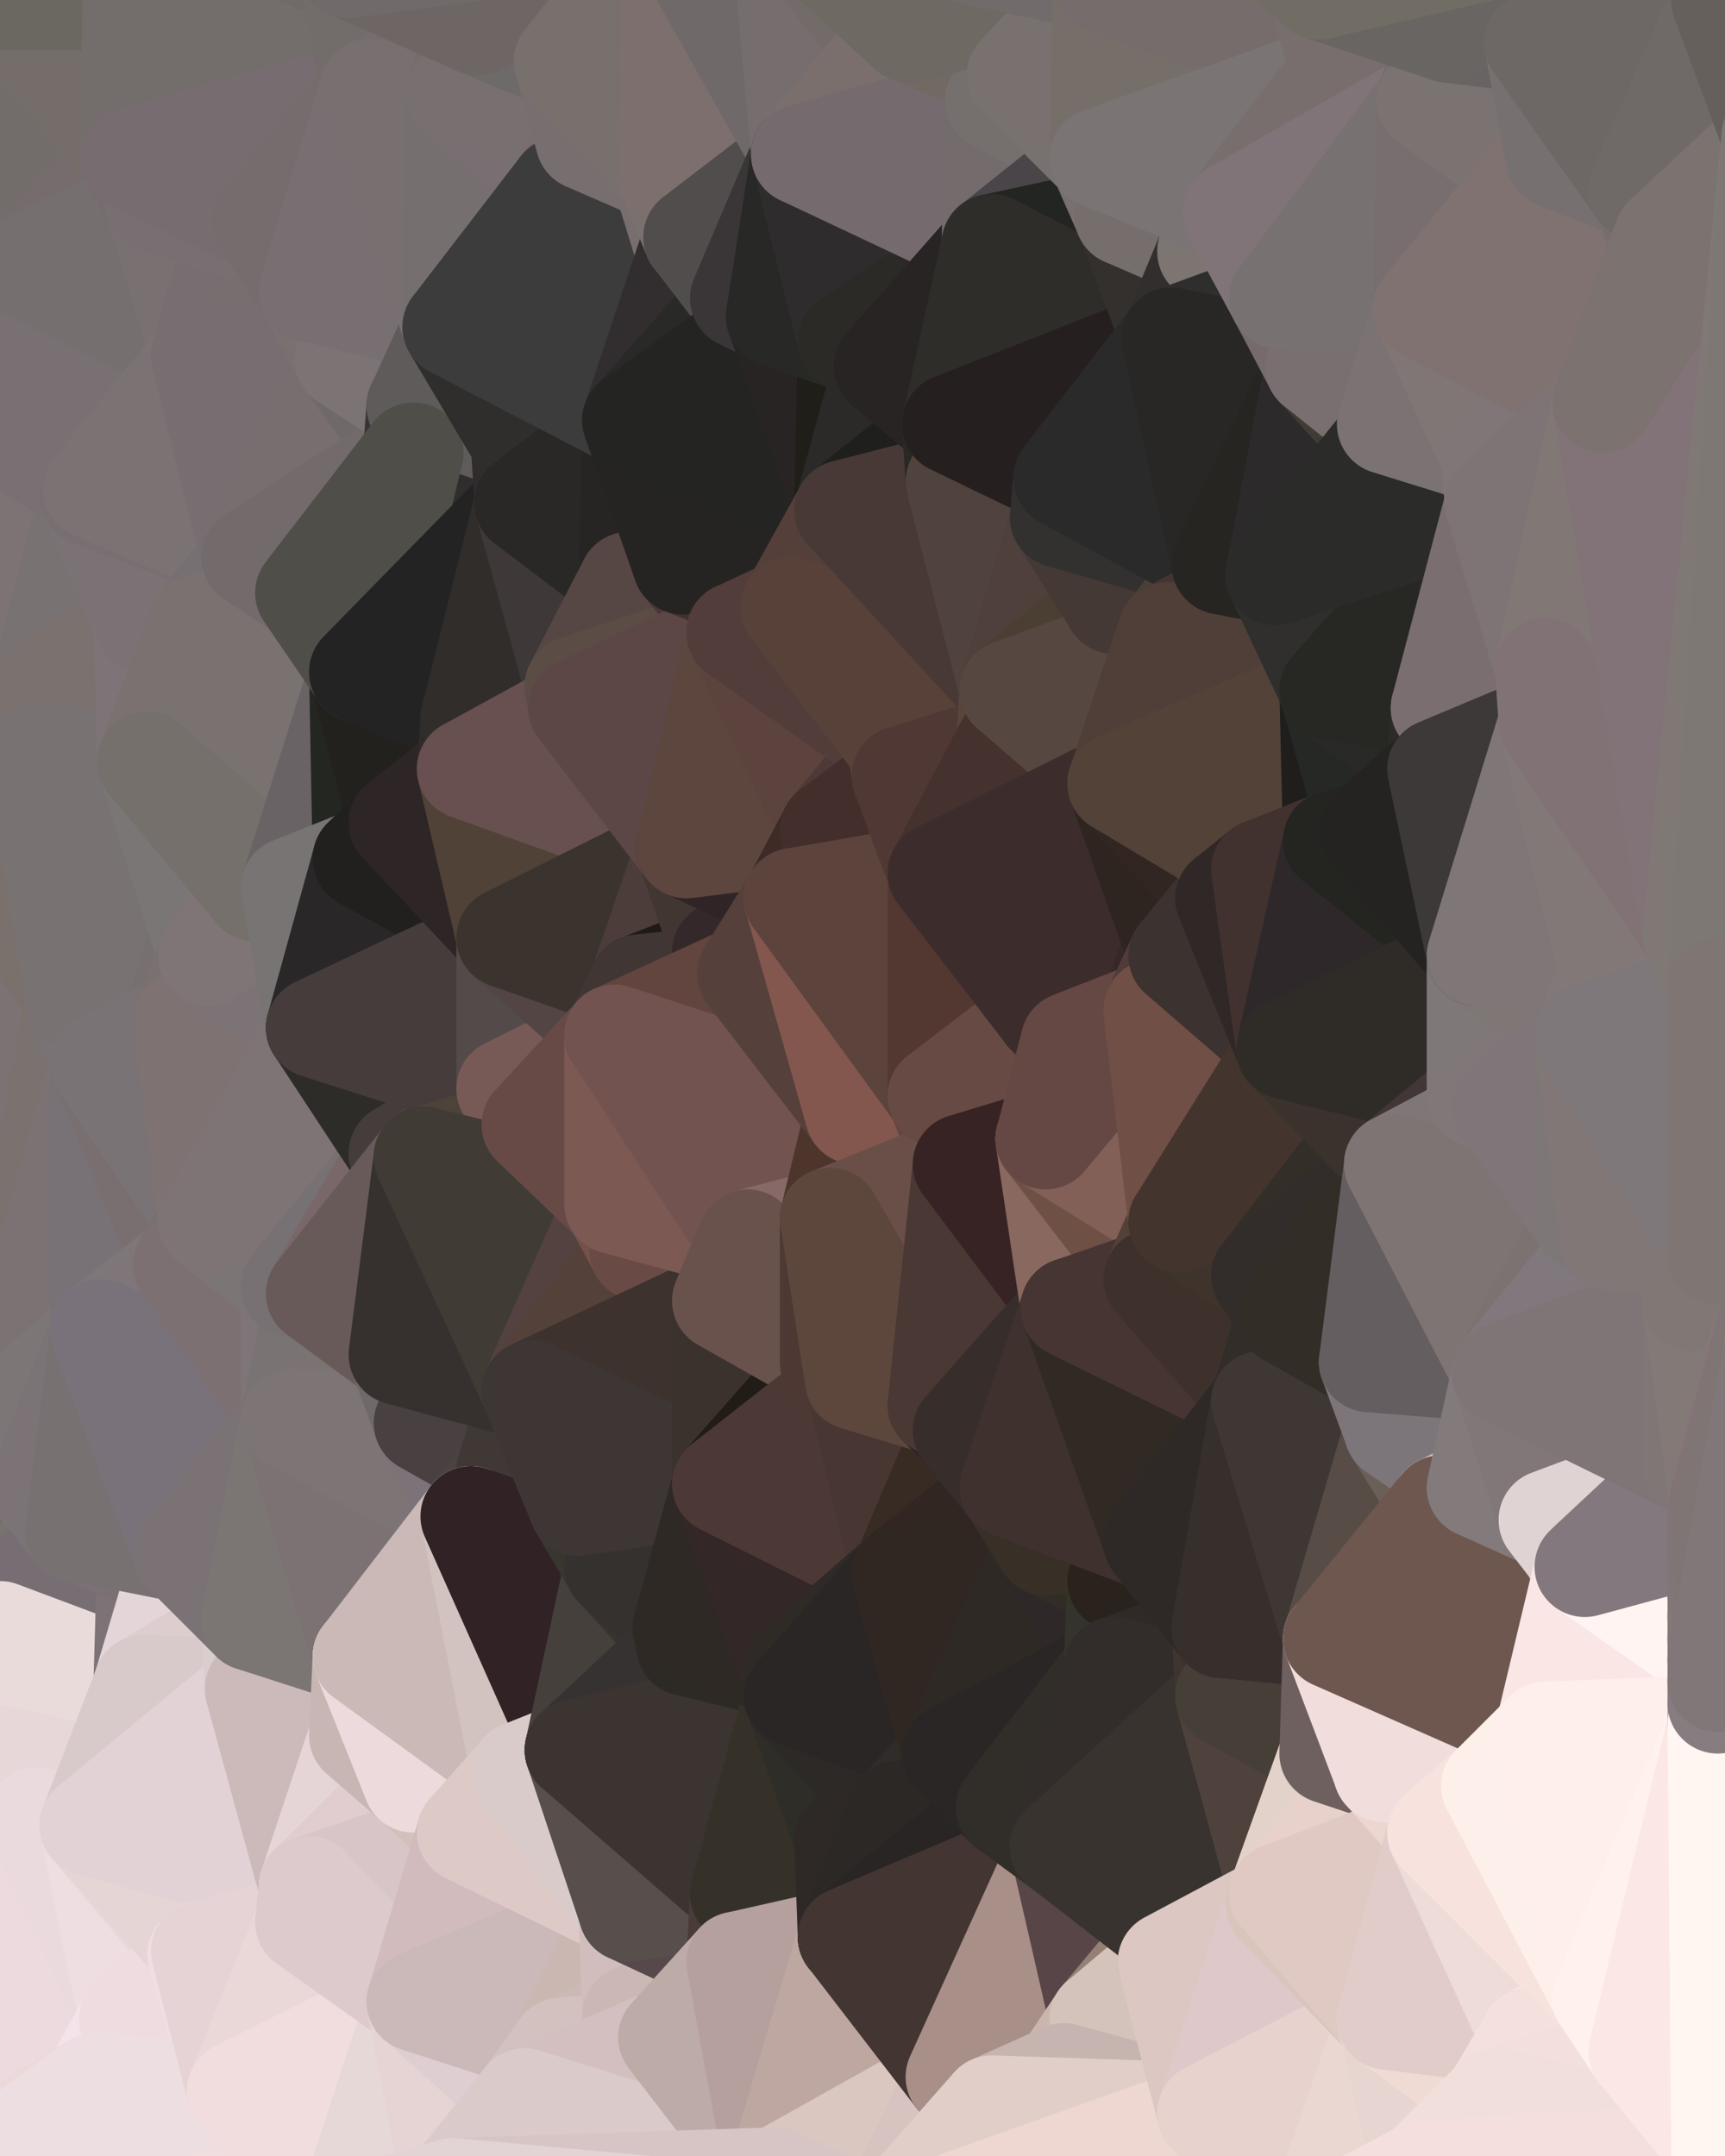 <?xml version="1.0" standalone="yes"?>
<svg width="480" height="600" xmlns="http://www.w3.org/2000/svg" version="1.1" ><polygon points="-34,518 -19,500 -18,444" fill="rgba(246, 227, 229, 1)" stroke="rgba(246, 227, 229, 1)" stroke-width="28" stroke-linejoin="round"/>
		<polygon points="-34,148 -34,518 -18,444" fill="rgba(122, 114, 111, 1)" stroke="rgba(122, 114, 111, 1)" stroke-width="28" stroke-linejoin="round"/>
		<polygon points="-18,222 -34,148 -18,444" fill="rgba(121, 111, 110, 1)" stroke="rgba(121, 111, 110, 1)" stroke-width="28" stroke-linejoin="round"/>
		<polygon points="-19,204 -34,148 -18,222" fill="rgba(124, 120, 119, 1)" stroke="rgba(124, 120, 119, 1)" stroke-width="28" stroke-linejoin="round"/>
		<polygon points="-4,118 -34,148 -3,130" fill="rgba(119, 115, 116, 1)" stroke="rgba(119, 115, 116, 1)" stroke-width="28" stroke-linejoin="round"/>
		<polygon points="-18,444 0,402 0,396" fill="rgba(125, 116, 117, 1)" stroke="rgba(125, 116, 117, 1)" stroke-width="28" stroke-linejoin="round"/>
		<polygon points="-18,444 0,408 0,402" fill="rgba(121, 116, 113, 1)" stroke="rgba(121, 116, 113, 1)" stroke-width="28" stroke-linejoin="round"/>
		<polygon points="-18,444 0,412 0,408" fill="rgba(119, 111, 109, 1)" stroke="rgba(119, 111, 109, 1)" stroke-width="28" stroke-linejoin="round"/>
		<polygon points="-18,444 0,418 0,412" fill="rgba(117, 116, 112, 1)" stroke="rgba(117, 116, 112, 1)" stroke-width="28" stroke-linejoin="round"/>
		<polygon points="-4,488 0,498 0,492" fill="rgba(241, 223, 223, 1)" stroke="rgba(241, 223, 223, 1)" stroke-width="28" stroke-linejoin="round"/>
		<polygon points="0,486 -4,488 0,492" fill="rgba(245, 227, 225, 1)" stroke="rgba(245, 227, 225, 1)" stroke-width="28" stroke-linejoin="round"/>
		<polygon points="-18,444 0,424 0,418" fill="rgba(121, 117, 114, 1)" stroke="rgba(121, 117, 114, 1)" stroke-width="28" stroke-linejoin="round"/>
		<polygon points="0,472 -4,488 0,478" fill="rgba(247, 235, 237, 1)" stroke="rgba(247, 235, 237, 1)" stroke-width="28" stroke-linejoin="round"/>
		<polygon points="-4,488 0,486 0,478" fill="rgba(248, 230, 230, 1)" stroke="rgba(248, 230, 230, 1)" stroke-width="28" stroke-linejoin="round"/>
		<polygon points="0,424 -18,444 0,430" fill="rgba(120, 114, 114, 1)" stroke="rgba(120, 114, 114, 1)" stroke-width="28" stroke-linejoin="round"/>
		<polygon points="-18,444 0,436 0,430" fill="rgba(123, 115, 112, 1)" stroke="rgba(123, 115, 112, 1)" stroke-width="28" stroke-linejoin="round"/>
		<polygon points="-4,488 -19,500 0,498" fill="rgba(245, 227, 225, 1)" stroke="rgba(245, 227, 225, 1)" stroke-width="28" stroke-linejoin="round"/>
		<polygon points="-19,500 0,504 0,498" fill="rgba(239, 224, 221, 1)" stroke="rgba(239, 224, 221, 1)" stroke-width="28" stroke-linejoin="round"/>
		<polygon points="-18,444 0,442 0,436" fill="rgba(121, 116, 113, 1)" stroke="rgba(121, 116, 113, 1)" stroke-width="28" stroke-linejoin="round"/>
		<polygon points="-18,444 -19,500 0,472" fill="rgba(238, 222, 225, 1)" stroke="rgba(238, 222, 225, 1)" stroke-width="28" stroke-linejoin="round"/>
		<polygon points="0,466 -18,444 0,472" fill="rgba(127, 116, 120, 1)" stroke="rgba(127, 116, 120, 1)" stroke-width="28" stroke-linejoin="round"/>
		<polygon points="-19,500 -4,488 0,472" fill="rgba(247, 228, 230, 1)" stroke="rgba(247, 228, 230, 1)" stroke-width="28" stroke-linejoin="round"/>
		<polygon points="-18,444 0,448 0,442" fill="rgba(124, 119, 116, 1)" stroke="rgba(124, 119, 116, 1)" stroke-width="28" stroke-linejoin="round"/>
		<polygon points="-18,444 0,454 0,448" fill="rgba(123, 114, 117, 1)" stroke="rgba(123, 114, 117, 1)" stroke-width="28" stroke-linejoin="round"/>
		<polygon points="0,460 -18,444 0,466" fill="rgba(121, 112, 113, 1)" stroke="rgba(121, 112, 113, 1)" stroke-width="28" stroke-linejoin="round"/>
		<polygon points="-18,444 0,460 0,454" fill="rgba(125, 116, 119, 1)" stroke="rgba(125, 116, 119, 1)" stroke-width="28" stroke-linejoin="round"/>
		<polygon points="-3,574 -34,518 0,599" fill="rgba(222, 208, 208, 1)" stroke="rgba(222, 208, 208, 1)" stroke-width="28" stroke-linejoin="round"/>
		<polygon points="-3,574 0,599 6,592" fill="rgba(215, 201, 200, 1)" stroke="rgba(215, 201, 200, 1)" stroke-width="28" stroke-linejoin="round"/>
		<polygon points="-34,148 -4,118 6,74" fill="rgba(123, 111, 115, 1)" stroke="rgba(123, 111, 115, 1)" stroke-width="28" stroke-linejoin="round"/>
		<polygon points="0,0 -34,148 6,74" fill="rgba(124, 116, 113, 1)" stroke="rgba(124, 116, 113, 1)" stroke-width="28" stroke-linejoin="round"/>
		<polygon points="-18,222 -18,444 0,396" fill="rgba(118, 113, 110, 1)" stroke="rgba(118, 113, 110, 1)" stroke-width="28" stroke-linejoin="round"/>
		<polygon points="-19,500 -34,518 0,504" fill="rgba(233, 218, 215, 1)" stroke="rgba(233, 218, 215, 1)" stroke-width="28" stroke-linejoin="round"/>
		<polygon points="-19,204 -18,222 10,210" fill="rgba(122, 118, 115, 1)" stroke="rgba(122, 118, 115, 1)" stroke-width="28" stroke-linejoin="round"/>
		<polygon points="0,402 0,408 11,414" fill="rgba(123, 115, 113, 1)" stroke="rgba(123, 115, 113, 1)" stroke-width="28" stroke-linejoin="round"/>
		<polygon points="0,408 0,412 11,414" fill="rgba(126, 117, 118, 1)" stroke="rgba(126, 117, 118, 1)" stroke-width="28" stroke-linejoin="round"/>
		<polygon points="0,412 0,418 11,414" fill="rgba(126, 118, 116, 1)" stroke="rgba(126, 118, 116, 1)" stroke-width="28" stroke-linejoin="round"/>
		<polygon points="0,418 0,424 11,414" fill="rgba(115, 110, 107, 1)" stroke="rgba(115, 110, 107, 1)" stroke-width="28" stroke-linejoin="round"/>
		<polygon points="-19,204 10,210 11,192" fill="rgba(119, 111, 108, 1)" stroke="rgba(119, 111, 108, 1)" stroke-width="28" stroke-linejoin="round"/>
		<polygon points="-34,148 -19,204 11,192" fill="rgba(119, 115, 112, 1)" stroke="rgba(119, 115, 112, 1)" stroke-width="28" stroke-linejoin="round"/>
		<polygon points="0,498 0,504 10,506" fill="rgba(233, 215, 211, 1)" stroke="rgba(233, 215, 211, 1)" stroke-width="28" stroke-linejoin="round"/>
		<polygon points="0,424 0,430 21,426" fill="rgba(114, 115, 110, 1)" stroke="rgba(114, 115, 110, 1)" stroke-width="28" stroke-linejoin="round"/>
		<polygon points="11,414 0,424 21,426" fill="rgba(121, 112, 113, 1)" stroke="rgba(121, 112, 113, 1)" stroke-width="28" stroke-linejoin="round"/>
		<polygon points="0,430 0,436 21,426" fill="rgba(121, 116, 113, 1)" stroke="rgba(121, 116, 113, 1)" stroke-width="28" stroke-linejoin="round"/>
		<polygon points="0,492 0,498 10,506" fill="rgba(240, 222, 222, 1)" stroke="rgba(240, 222, 222, 1)" stroke-width="28" stroke-linejoin="round"/>
		<polygon points="-3,130 25,138 26,136" fill="rgba(121, 113, 110, 1)" stroke="rgba(121, 113, 110, 1)" stroke-width="28" stroke-linejoin="round"/>
		<polygon points="-3,574 6,592 26,580" fill="rgba(233, 215, 215, 1)" stroke="rgba(233, 215, 215, 1)" stroke-width="28" stroke-linejoin="round"/>
		<polygon points="-18,222 0,396 21,278" fill="rgba(123, 114, 115, 1)" stroke="rgba(123, 114, 115, 1)" stroke-width="28" stroke-linejoin="round"/>
		<polygon points="21,278 0,396 28,296" fill="rgba(122, 114, 111, 1)" stroke="rgba(122, 114, 111, 1)" stroke-width="28" stroke-linejoin="round"/>
		<polygon points="-4,118 -3,130 26,136" fill="rgba(118, 110, 108, 1)" stroke="rgba(118, 110, 108, 1)" stroke-width="28" stroke-linejoin="round"/>
		<polygon points="-3,130 11,192 25,138" fill="rgba(121, 112, 113, 1)" stroke="rgba(121, 112, 113, 1)" stroke-width="28" stroke-linejoin="round"/>
		<polygon points="0,436 0,442 21,426" fill="rgba(119, 111, 108, 1)" stroke="rgba(119, 111, 108, 1)" stroke-width="28" stroke-linejoin="round"/>
		<polygon points="0,396 0,402 11,414" fill="rgba(119, 111, 109, 1)" stroke="rgba(119, 111, 109, 1)" stroke-width="28" stroke-linejoin="round"/>
		<polygon points="-3,130 -34,148 11,192" fill="rgba(125, 115, 116, 1)" stroke="rgba(125, 115, 116, 1)" stroke-width="28" stroke-linejoin="round"/>
		<polygon points="0,504 -3,574 10,506" fill="rgba(232, 213, 209, 1)" stroke="rgba(232, 213, 209, 1)" stroke-width="28" stroke-linejoin="round"/>
		<polygon points="-34,518 -3,574 0,504" fill="rgba(233, 216, 209, 1)" stroke="rgba(233, 216, 209, 1)" stroke-width="28" stroke-linejoin="round"/>
		<polygon points="-3,574 26,580 36,562" fill="rgba(239, 223, 224, 1)" stroke="rgba(239, 223, 224, 1)" stroke-width="28" stroke-linejoin="round"/>
		<polygon points="0,0 6,74 36,44" fill="rgba(114, 109, 106, 1)" stroke="rgba(114, 109, 106, 1)" stroke-width="28" stroke-linejoin="round"/>
		<polygon points="0,396 28,370 28,296" fill="rgba(124, 114, 115, 1)" stroke="rgba(124, 114, 115, 1)" stroke-width="28" stroke-linejoin="round"/>
		<polygon points="0,442 0,448 21,426" fill="rgba(120, 115, 111, 1)" stroke="rgba(120, 115, 111, 1)" stroke-width="28" stroke-linejoin="round"/>
		<polygon points="0,486 0,492 10,506" fill="rgba(240, 224, 224, 1)" stroke="rgba(240, 224, 224, 1)" stroke-width="28" stroke-linejoin="round"/>
		<polygon points="0,466 0,472 40,469" fill="rgba(241, 225, 225, 1)" stroke="rgba(241, 225, 225, 1)" stroke-width="28" stroke-linejoin="round"/>
		<polygon points="0,472 0,478 40,469" fill="rgba(252, 236, 237, 1)" stroke="rgba(252, 236, 237, 1)" stroke-width="28" stroke-linejoin="round"/>
		<polygon points="0,460 0,466 40,469" fill="rgba(246, 230, 231, 1)" stroke="rgba(246, 230, 231, 1)" stroke-width="28" stroke-linejoin="round"/>
		<polygon points="0,486 10,506 25,508" fill="rgba(241, 225, 226, 1)" stroke="rgba(241, 225, 226, 1)" stroke-width="28" stroke-linejoin="round"/>
		<polygon points="25,138 11,192 40,173" fill="rgba(120, 114, 114, 1)" stroke="rgba(120, 114, 114, 1)" stroke-width="28" stroke-linejoin="round"/>
		<polygon points="36,44 6,74 43,56" fill="rgba(118, 108, 109, 1)" stroke="rgba(118, 108, 109, 1)" stroke-width="28" stroke-linejoin="round"/>
		<polygon points="0,448 0,454 41,434" fill="rgba(122, 117, 111, 1)" stroke="rgba(122, 117, 111, 1)" stroke-width="28" stroke-linejoin="round"/>
		<polygon points="0,454 40,469 41,434" fill="rgba(186, 171, 174, 1)" stroke="rgba(186, 171, 174, 1)" stroke-width="28" stroke-linejoin="round"/>
		<polygon points="21,426 0,448 41,434" fill="rgba(119, 110, 115, 1)" stroke="rgba(119, 110, 115, 1)" stroke-width="28" stroke-linejoin="round"/>
		<polygon points="11,192 10,210 41,212" fill="rgba(122, 114, 112, 1)" stroke="rgba(122, 114, 112, 1)" stroke-width="28" stroke-linejoin="round"/>
		<polygon points="0,478 0,486 40,469" fill="rgba(251, 235, 236, 1)" stroke="rgba(251, 235, 236, 1)" stroke-width="28" stroke-linejoin="round"/>
		<polygon points="0,486 25,508 40,469" fill="rgba(231, 215, 216, 1)" stroke="rgba(231, 215, 216, 1)" stroke-width="28" stroke-linejoin="round"/>
		<polygon points="0,454 0,460 40,469" fill="rgba(233, 219, 218, 1)" stroke="rgba(233, 219, 218, 1)" stroke-width="28" stroke-linejoin="round"/>
		<polygon points="0,0 36,44 37,0" fill="rgba(117, 109, 106, 1)" stroke="rgba(117, 109, 106, 1)" stroke-width="28" stroke-linejoin="round"/>
		<polygon points="10,506 -3,574 36,562" fill="rgba(237, 218, 222, 1)" stroke="rgba(237, 218, 222, 1)" stroke-width="28" stroke-linejoin="round"/>
		<polygon points="25,508 10,506 36,562" fill="rgba(234, 218, 221, 1)" stroke="rgba(234, 218, 221, 1)" stroke-width="28" stroke-linejoin="round"/>
		<polygon points="0,396 11,414 28,370" fill="rgba(124, 118, 118, 1)" stroke="rgba(124, 118, 118, 1)" stroke-width="28" stroke-linejoin="round"/>
		<polygon points="10,210 -18,222 21,278" fill="rgba(122, 113, 108, 1)" stroke="rgba(122, 113, 108, 1)" stroke-width="28" stroke-linejoin="round"/>
		<polygon points="21,278 28,296 51,284" fill="rgba(121, 115, 117, 1)" stroke="rgba(121, 115, 117, 1)" stroke-width="28" stroke-linejoin="round"/>
		<polygon points="40,173 11,192 41,212" fill="rgba(123, 113, 111, 1)" stroke="rgba(123, 113, 111, 1)" stroke-width="28" stroke-linejoin="round"/>
		<polygon points="6,74 -4,118 56,99" fill="rgba(121, 112, 115, 1)" stroke="rgba(121, 112, 115, 1)" stroke-width="28" stroke-linejoin="round"/>
		<polygon points="-4,118 26,136 56,99" fill="rgba(121, 112, 115, 1)" stroke="rgba(121, 112, 115, 1)" stroke-width="28" stroke-linejoin="round"/>
		<polygon points="25,508 36,562 55,544" fill="rgba(238, 222, 225, 1)" stroke="rgba(238, 222, 225, 1)" stroke-width="28" stroke-linejoin="round"/>
		<polygon points="28,296 28,370 51,352" fill="rgba(120, 114, 118, 1)" stroke="rgba(120, 114, 118, 1)" stroke-width="28" stroke-linejoin="round"/>
		<polygon points="28,296 51,352 58,340" fill="rgba(121, 111, 112, 1)" stroke="rgba(121, 111, 112, 1)" stroke-width="28" stroke-linejoin="round"/>
		<polygon points="41,212 21,278 58,266" fill="rgba(119, 113, 117, 1)" stroke="rgba(119, 113, 117, 1)" stroke-width="28" stroke-linejoin="round"/>
		<polygon points="21,278 51,284 58,266" fill="rgba(120, 111, 112, 1)" stroke="rgba(120, 111, 112, 1)" stroke-width="28" stroke-linejoin="round"/>
		<polygon points="25,508 55,544 56,543" fill="rgba(232, 216, 217, 1)" stroke="rgba(232, 216, 217, 1)" stroke-width="28" stroke-linejoin="round"/>
		<polygon points="43,56 6,74 56,99" fill="rgba(117, 111, 111, 1)" stroke="rgba(117, 111, 111, 1)" stroke-width="28" stroke-linejoin="round"/>
		<polygon points="10,210 21,278 41,212" fill="rgba(120, 114, 114, 1)" stroke="rgba(120, 114, 114, 1)" stroke-width="28" stroke-linejoin="round"/>
		<polygon points="36,562 26,580 66,582" fill="rgba(244, 227, 233, 1)" stroke="rgba(244, 227, 233, 1)" stroke-width="28" stroke-linejoin="round"/>
		<polygon points="40,173 41,212 55,174" fill="rgba(125, 116, 119, 1)" stroke="rgba(125, 116, 119, 1)" stroke-width="28" stroke-linejoin="round"/>
		<polygon points="41,434 40,469 51,432" fill="rgba(125, 114, 118, 1)" stroke="rgba(125, 114, 118, 1)" stroke-width="28" stroke-linejoin="round"/>
		<polygon points="21,426 41,434 51,432" fill="rgba(123, 112, 116, 1)" stroke="rgba(123, 112, 116, 1)" stroke-width="28" stroke-linejoin="round"/>
		<polygon points="40,173 55,174 70,155" fill="rgba(120, 114, 116, 1)" stroke="rgba(120, 114, 116, 1)" stroke-width="28" stroke-linejoin="round"/>
		<polygon points="25,138 40,173 70,155" fill="rgba(123, 114, 117, 1)" stroke="rgba(123, 114, 117, 1)" stroke-width="28" stroke-linejoin="round"/>
		<polygon points="51,432 40,469 70,451" fill="rgba(228, 213, 216, 1)" stroke="rgba(228, 213, 216, 1)" stroke-width="28" stroke-linejoin="round"/>
		<polygon points="43,56 56,99 66,64" fill="rgba(121, 112, 113, 1)" stroke="rgba(121, 112, 113, 1)" stroke-width="28" stroke-linejoin="round"/>
		<polygon points="41,212 58,266 71,248" fill="rgba(122, 118, 117, 1)" stroke="rgba(122, 118, 117, 1)" stroke-width="28" stroke-linejoin="round"/>
		<polygon points="26,136 25,138 70,155" fill="rgba(120, 111, 114, 1)" stroke="rgba(120, 111, 114, 1)" stroke-width="28" stroke-linejoin="round"/>
		<polygon points="0,0 37,0 67,-29" fill="rgba(107, 104, 95, 1)" stroke="rgba(107, 104, 95, 1)" stroke-width="28" stroke-linejoin="round"/>
		<polygon points="11,414 21,426 28,370" fill="rgba(124, 115, 118, 1)" stroke="rgba(124, 115, 118, 1)" stroke-width="28" stroke-linejoin="round"/>
		<polygon points="70,451 40,469 71,470" fill="rgba(221, 205, 206, 1)" stroke="rgba(221, 205, 206, 1)" stroke-width="28" stroke-linejoin="round"/>
		<polygon points="55,544 36,562 66,582" fill="rgba(239, 220, 224, 1)" stroke="rgba(239, 220, 224, 1)" stroke-width="28" stroke-linejoin="round"/>
		<polygon points="51,284 28,296 58,340" fill="rgba(121, 115, 117, 1)" stroke="rgba(121, 115, 117, 1)" stroke-width="28" stroke-linejoin="round"/>
		<polygon points="28,370 21,426 51,432" fill="rgba(119, 113, 113, 1)" stroke="rgba(119, 113, 113, 1)" stroke-width="28" stroke-linejoin="round"/>
		<polygon points="51,352 28,370 81,395" fill="rgba(127, 118, 121, 1)" stroke="rgba(127, 118, 121, 1)" stroke-width="28" stroke-linejoin="round"/>
		<polygon points="28,370 51,432 81,395" fill="rgba(121, 114, 122, 1)" stroke="rgba(121, 114, 122, 1)" stroke-width="28" stroke-linejoin="round"/>
		<polygon points="58,340 51,352 81,358" fill="rgba(121, 113, 111, 1)" stroke="rgba(121, 113, 111, 1)" stroke-width="28" stroke-linejoin="round"/>
		<polygon points="56,99 26,136 70,155" fill="rgba(123, 114, 115, 1)" stroke="rgba(123, 114, 115, 1)" stroke-width="28" stroke-linejoin="round"/>
		<polygon points="66,64 56,99 86,81" fill="rgba(120, 109, 113, 1)" stroke="rgba(120, 109, 113, 1)" stroke-width="28" stroke-linejoin="round"/>
		<polygon points="73,62 66,64 86,81" fill="rgba(116, 110, 110, 1)" stroke="rgba(116, 110, 110, 1)" stroke-width="28" stroke-linejoin="round"/>
		<polygon points="56,543 85,535 86,525" fill="rgba(222, 204, 202, 1)" stroke="rgba(222, 204, 202, 1)" stroke-width="28" stroke-linejoin="round"/>
		<polygon points="70,155 55,174 85,165" fill="rgba(118, 112, 114, 1)" stroke="rgba(118, 112, 114, 1)" stroke-width="28" stroke-linejoin="round"/>
		<polygon points="40,469 25,508 71,470" fill="rgba(216, 202, 202, 1)" stroke="rgba(216, 202, 202, 1)" stroke-width="28" stroke-linejoin="round"/>
		<polygon points="58,266 51,284 88,286" fill="rgba(121, 113, 111, 1)" stroke="rgba(121, 113, 111, 1)" stroke-width="28" stroke-linejoin="round"/>
		<polygon points="25,508 56,543 86,525" fill="rgba(229, 213, 213, 1)" stroke="rgba(229, 213, 213, 1)" stroke-width="28" stroke-linejoin="round"/>
		<polygon points="71,470 25,508 86,525" fill="rgba(226, 210, 213, 1)" stroke="rgba(226, 210, 213, 1)" stroke-width="28" stroke-linejoin="round"/>
		<polygon points="81,358 51,352 81,395" fill="rgba(124, 112, 114, 1)" stroke="rgba(124, 112, 114, 1)" stroke-width="28" stroke-linejoin="round"/>
		<polygon points="36,44 43,56 73,62" fill="rgba(118, 108, 109, 1)" stroke="rgba(118, 108, 109, 1)" stroke-width="28" stroke-linejoin="round"/>
		<polygon points="43,56 66,64 73,62" fill="rgba(120, 111, 114, 1)" stroke="rgba(120, 111, 114, 1)" stroke-width="28" stroke-linejoin="round"/>
		<polygon points="56,543 55,544 66,582" fill="rgba(239, 222, 228, 1)" stroke="rgba(239, 222, 228, 1)" stroke-width="28" stroke-linejoin="round"/>
		<polygon points="6,592 0,599 26,580" fill="rgba(235, 217, 217, 1)" stroke="rgba(235, 217, 217, 1)" stroke-width="28" stroke-linejoin="round"/>
		<polygon points="86,81 56,99 96,100" fill="rgba(120, 110, 111, 1)" stroke="rgba(120, 110, 111, 1)" stroke-width="28" stroke-linejoin="round"/>
		<polygon points="67,-29 37,0 97,-9" fill="rgba(108, 104, 101, 1)" stroke="rgba(108, 104, 101, 1)" stroke-width="28" stroke-linejoin="round"/>
		<polygon points="66,582 0,599 96,618" fill="rgba(241, 223, 223, 1)" stroke="rgba(241, 223, 223, 1)" stroke-width="28" stroke-linejoin="round"/>
		<polygon points="51,284 58,340 88,286" fill="rgba(126, 114, 114, 1)" stroke="rgba(126, 114, 114, 1)" stroke-width="28" stroke-linejoin="round"/>
		<polygon points="81,247 58,266 88,286" fill="rgba(124, 115, 118, 1)" stroke="rgba(124, 115, 118, 1)" stroke-width="28" stroke-linejoin="round"/>
		<polygon points="81,358 81,395 88,360" fill="rgba(126, 117, 120, 1)" stroke="rgba(126, 117, 120, 1)" stroke-width="28" stroke-linejoin="round"/>
		<polygon points="71,248 58,266 81,247" fill="rgba(127, 117, 118, 1)" stroke="rgba(127, 117, 118, 1)" stroke-width="28" stroke-linejoin="round"/>
		<polygon points="26,580 0,599 66,582" fill="rgba(237, 222, 225, 1)" stroke="rgba(237, 222, 225, 1)" stroke-width="28" stroke-linejoin="round"/>
		<polygon points="85,165 55,174 100,187" fill="rgba(123, 112, 116, 1)" stroke="rgba(123, 112, 116, 1)" stroke-width="28" stroke-linejoin="round"/>
		<polygon points="70,451 71,470 101,461" fill="rgba(217, 205, 207, 1)" stroke="rgba(217, 205, 207, 1)" stroke-width="28" stroke-linejoin="round"/>
		<polygon points="56,543 66,582 85,535" fill="rgba(230, 211, 213, 1)" stroke="rgba(230, 211, 213, 1)" stroke-width="28" stroke-linejoin="round"/>
		<polygon points="97,-9 37,0 103,25" fill="rgba(114, 106, 104, 1)" stroke="rgba(114, 106, 104, 1)" stroke-width="28" stroke-linejoin="round"/>
		<polygon points="37,0 36,44 103,25" fill="rgba(115, 110, 107, 1)" stroke="rgba(115, 110, 107, 1)" stroke-width="28" stroke-linejoin="round"/>
		<polygon points="36,44 73,62 103,25" fill="rgba(119, 108, 112, 1)" stroke="rgba(119, 108, 112, 1)" stroke-width="28" stroke-linejoin="round"/>
		<polygon points="71,470 100,483 101,461" fill="rgba(221, 207, 206, 1)" stroke="rgba(221, 207, 206, 1)" stroke-width="28" stroke-linejoin="round"/>
		<polygon points="55,174 41,212 100,187" fill="rgba(123, 113, 112, 1)" stroke="rgba(123, 113, 112, 1)" stroke-width="28" stroke-linejoin="round"/>
		<polygon points="41,212 81,247 100,187" fill="rgba(122, 114, 112, 1)" stroke="rgba(122, 114, 112, 1)" stroke-width="28" stroke-linejoin="round"/>
		<polygon points="71,470 86,525 100,483" fill="rgba(204, 186, 186, 1)" stroke="rgba(204, 186, 186, 1)" stroke-width="28" stroke-linejoin="round"/>
		<polygon points="56,99 70,155 96,100" fill="rgba(119, 110, 113, 1)" stroke="rgba(119, 110, 113, 1)" stroke-width="28" stroke-linejoin="round"/>
		<polygon points="51,432 70,451 81,395" fill="rgba(123, 114, 117, 1)" stroke="rgba(123, 114, 117, 1)" stroke-width="28" stroke-linejoin="round"/>
		<polygon points="41,212 71,248 81,247" fill="rgba(117, 112, 108, 1)" stroke="rgba(117, 112, 108, 1)" stroke-width="28" stroke-linejoin="round"/>
		<polygon points="58,340 81,358 111,321" fill="rgba(123, 117, 117, 1)" stroke="rgba(123, 117, 117, 1)" stroke-width="28" stroke-linejoin="round"/>
		<polygon points="88,286 58,340 111,321" fill="rgba(126, 116, 117, 1)" stroke="rgba(126, 116, 117, 1)" stroke-width="28" stroke-linejoin="round"/>
		<polygon points="88,360 81,395 111,377" fill="rgba(121, 115, 115, 1)" stroke="rgba(121, 115, 115, 1)" stroke-width="28" stroke-linejoin="round"/>
		<polygon points="100,187 81,247 101,239" fill="rgba(105, 99, 101, 1)" stroke="rgba(105, 99, 101, 1)" stroke-width="28" stroke-linejoin="round"/>
		<polygon points="96,100 70,155 115,126" fill="rgba(120, 110, 111, 1)" stroke="rgba(120, 110, 111, 1)" stroke-width="28" stroke-linejoin="round"/>
		<polygon points="81,358 88,360 111,321" fill="rgba(119, 113, 115, 1)" stroke="rgba(119, 113, 115, 1)" stroke-width="28" stroke-linejoin="round"/>
		<polygon points="100,187 101,239 111,229" fill="rgba(36, 38, 33, 1)" stroke="rgba(36, 38, 33, 1)" stroke-width="28" stroke-linejoin="round"/>
		<polygon points="96,100 115,126 116,113" fill="rgba(111, 105, 105, 1)" stroke="rgba(111, 105, 105, 1)" stroke-width="28" stroke-linejoin="round"/>
		<polygon points="85,535 66,582 116,557" fill="rgba(234, 216, 216, 1)" stroke="rgba(234, 216, 216, 1)" stroke-width="28" stroke-linejoin="round"/>
		<polygon points="100,483 86,525 115,496" fill="rgba(229, 213, 214, 1)" stroke="rgba(229, 213, 214, 1)" stroke-width="28" stroke-linejoin="round"/>
		<polygon points="111,377 81,395 118,396" fill="rgba(123, 115, 113, 1)" stroke="rgba(123, 115, 113, 1)" stroke-width="28" stroke-linejoin="round"/>
		<polygon points="70,155 85,165 115,126" fill="rgba(115, 106, 107, 1)" stroke="rgba(115, 106, 107, 1)" stroke-width="28" stroke-linejoin="round"/>
		<polygon points="81,247 88,286 101,239" fill="rgba(120, 116, 115, 1)" stroke="rgba(120, 116, 115, 1)" stroke-width="28" stroke-linejoin="round"/>
		<polygon points="86,81 96,100 126,91" fill="rgba(121, 113, 111, 1)" stroke="rgba(121, 113, 111, 1)" stroke-width="28" stroke-linejoin="round"/>
		<polygon points="96,100 116,113 126,91" fill="rgba(124, 115, 116, 1)" stroke="rgba(124, 115, 116, 1)" stroke-width="28" stroke-linejoin="round"/>
		<polygon points="81,395 70,451 101,461" fill="rgba(123, 118, 115, 1)" stroke="rgba(123, 118, 115, 1)" stroke-width="28" stroke-linejoin="round"/>
		<polygon points="81,395 101,461 131,422" fill="rgba(124, 114, 115, 1)" stroke="rgba(124, 114, 115, 1)" stroke-width="28" stroke-linejoin="round"/>
		<polygon points="118,396 81,395 131,422" fill="rgba(125, 116, 117, 1)" stroke="rgba(125, 116, 117, 1)" stroke-width="28" stroke-linejoin="round"/>
		<polygon points="100,187 130,214 131,200" fill="rgba(38, 40, 35, 1)" stroke="rgba(38, 40, 35, 1)" stroke-width="28" stroke-linejoin="round"/>
		<polygon points="100,187 111,229 130,214" fill="rgba(34, 33, 29, 1)" stroke="rgba(34, 33, 29, 1)" stroke-width="28" stroke-linejoin="round"/>
		<polygon points="115,496 86,525 130,510" fill="rgba(225, 205, 207, 1)" stroke="rgba(225, 205, 207, 1)" stroke-width="28" stroke-linejoin="round"/>
		<polygon points="66,582 96,618 116,557" fill="rgba(241, 221, 222, 1)" stroke="rgba(241, 221, 222, 1)" stroke-width="28" stroke-linejoin="round"/>
		<polygon points="97,-9 103,25 133,7" fill="rgba(114, 109, 106, 1)" stroke="rgba(114, 109, 106, 1)" stroke-width="28" stroke-linejoin="round"/>
		<polygon points="103,25 127,26 133,7" fill="rgba(119, 109, 110, 1)" stroke="rgba(119, 109, 110, 1)" stroke-width="28" stroke-linejoin="round"/>
		<polygon points="86,525 116,557 130,510" fill="rgba(216, 197, 199, 1)" stroke="rgba(216, 197, 199, 1)" stroke-width="28" stroke-linejoin="round"/>
		<polygon points="116,557 96,618 126,609" fill="rgba(230, 216, 215, 1)" stroke="rgba(230, 216, 215, 1)" stroke-width="28" stroke-linejoin="round"/>
		<polygon points="111,321 88,360 118,322" fill="rgba(122, 103, 105, 1)" stroke="rgba(122, 103, 105, 1)" stroke-width="28" stroke-linejoin="round"/>
		<polygon points="86,525 85,535 116,557" fill="rgba(221, 202, 204, 1)" stroke="rgba(221, 202, 204, 1)" stroke-width="28" stroke-linejoin="round"/>
		<polygon points="73,62 86,81 103,25" fill="rgba(118, 108, 109, 1)" stroke="rgba(118, 108, 109, 1)" stroke-width="28" stroke-linejoin="round"/>
		<polygon points="88,286 111,321 141,303" fill="rgba(45, 44, 40, 1)" stroke="rgba(45, 44, 40, 1)" stroke-width="28" stroke-linejoin="round"/>
		<polygon points="111,321 118,322 141,303" fill="rgba(69, 61, 59, 1)" stroke="rgba(69, 61, 59, 1)" stroke-width="28" stroke-linejoin="round"/>
		<polygon points="118,396 131,422 141,409" fill="rgba(124, 115, 120, 1)" stroke="rgba(124, 115, 120, 1)" stroke-width="28" stroke-linejoin="round"/>
		<polygon points="101,239 88,286 141,261" fill="rgba(41, 39, 40, 1)" stroke="rgba(41, 39, 40, 1)" stroke-width="28" stroke-linejoin="round"/>
		<polygon points="111,229 101,239 141,261" fill="rgba(33, 32, 30, 1)" stroke="rgba(33, 32, 30, 1)" stroke-width="28" stroke-linejoin="round"/>
		<polygon points="88,360 111,377 118,322" fill="rgba(104, 90, 89, 1)" stroke="rgba(104, 90, 89, 1)" stroke-width="28" stroke-linejoin="round"/>
		<polygon points="115,496 130,510 145,493" fill="rgba(210, 193, 186, 1)" stroke="rgba(210, 193, 186, 1)" stroke-width="28" stroke-linejoin="round"/>
		<polygon points="116,113 115,126 145,123" fill="rgba(57, 53, 52, 1)" stroke="rgba(57, 53, 52, 1)" stroke-width="28" stroke-linejoin="round"/>
		<polygon points="101,461 100,483 115,496" fill="rgba(200, 182, 180, 1)" stroke="rgba(200, 182, 180, 1)" stroke-width="28" stroke-linejoin="round"/>
		<polygon points="116,557 126,609 146,584" fill="rgba(230, 212, 212, 1)" stroke="rgba(230, 212, 212, 1)" stroke-width="28" stroke-linejoin="round"/>
		<polygon points="145,123 115,126 146,140" fill="rgba(51, 47, 46, 1)" stroke="rgba(51, 47, 46, 1)" stroke-width="28" stroke-linejoin="round"/>
		<polygon points="103,25 86,81 126,91" fill="rgba(120, 111, 114, 1)" stroke="rgba(120, 111, 114, 1)" stroke-width="28" stroke-linejoin="round"/>
		<polygon points="141,303 118,322 148,313" fill="rgba(79, 64, 59, 1)" stroke="rgba(79, 64, 59, 1)" stroke-width="28" stroke-linejoin="round"/>
		<polygon points="111,377 118,396 148,387" fill="rgba(111, 105, 105, 1)" stroke="rgba(111, 105, 105, 1)" stroke-width="28" stroke-linejoin="round"/>
		<polygon points="118,396 141,409 148,387" fill="rgba(73, 64, 65, 1)" stroke="rgba(73, 64, 65, 1)" stroke-width="28" stroke-linejoin="round"/>
		<polygon points="115,126 100,187 146,140" fill="rgba(47, 45, 46, 1)" stroke="rgba(47, 45, 46, 1)" stroke-width="28" stroke-linejoin="round"/>
		<polygon points="101,461 115,496 145,493" fill="rgba(237, 218, 220, 1)" stroke="rgba(237, 218, 220, 1)" stroke-width="28" stroke-linejoin="round"/>
		<polygon points="126,91 116,113 145,123" fill="rgba(95, 91, 90, 1)" stroke="rgba(95, 91, 90, 1)" stroke-width="28" stroke-linejoin="round"/>
		<polygon points="141,261 88,286 141,303" fill="rgba(70, 60, 59, 1)" stroke="rgba(70, 60, 59, 1)" stroke-width="28" stroke-linejoin="round"/>
		<polygon points="103,25 126,91 127,26" fill="rgba(120, 111, 112, 1)" stroke="rgba(120, 111, 112, 1)" stroke-width="28" stroke-linejoin="round"/>
		<polygon points="85,165 100,187 115,126" fill="rgba(79, 78, 73, 1)" stroke="rgba(79, 78, 73, 1)" stroke-width="28" stroke-linejoin="round"/>
		<polygon points="116,557 146,584 156,570" fill="rgba(222, 206, 209, 1)" stroke="rgba(222, 206, 209, 1)" stroke-width="28" stroke-linejoin="round"/>
		<polygon points="127,26 126,91 156,52" fill="rgba(117, 111, 111, 1)" stroke="rgba(117, 111, 111, 1)" stroke-width="28" stroke-linejoin="round"/>
		<polygon points="133,7 127,26 157,17" fill="rgba(117, 109, 107, 1)" stroke="rgba(117, 109, 107, 1)" stroke-width="28" stroke-linejoin="round"/>
		<polygon points="100,187 131,200 146,140" fill="rgba(35, 35, 35, 1)" stroke="rgba(35, 35, 35, 1)" stroke-width="28" stroke-linejoin="round"/>
		<polygon points="130,214 111,229 141,261" fill="rgba(46, 37, 38, 1)" stroke="rgba(46, 37, 38, 1)" stroke-width="28" stroke-linejoin="round"/>
		<polygon points="141,409 131,422 161,419" fill="rgba(75, 67, 64, 1)" stroke="rgba(75, 67, 64, 1)" stroke-width="28" stroke-linejoin="round"/>
		<polygon points="160,191 131,200 161,197" fill="rgba(74, 65, 58, 1)" stroke="rgba(74, 65, 58, 1)" stroke-width="28" stroke-linejoin="round"/>
		<polygon points="127,26 156,52 163,39" fill="rgba(121, 110, 114, 1)" stroke="rgba(121, 110, 114, 1)" stroke-width="28" stroke-linejoin="round"/>
		<polygon points="157,17 127,26 163,39" fill="rgba(120, 111, 112, 1)" stroke="rgba(120, 111, 112, 1)" stroke-width="28" stroke-linejoin="round"/>
		<polygon points="131,200 130,214 161,197" fill="rgba(47, 43, 40, 1)" stroke="rgba(47, 43, 40, 1)" stroke-width="28" stroke-linejoin="round"/>
		<polygon points="146,140 131,200 160,191" fill="rgba(49, 45, 42, 1)" stroke="rgba(49, 45, 42, 1)" stroke-width="28" stroke-linejoin="round"/>
		<polygon points="148,313 118,322 171,335" fill="rgba(77, 67, 57, 1)" stroke="rgba(77, 67, 57, 1)" stroke-width="28" stroke-linejoin="round"/>
		<polygon points="161,419 131,422 171,436" fill="rgba(67, 59, 57, 1)" stroke="rgba(67, 59, 57, 1)" stroke-width="28" stroke-linejoin="round"/>
		<polygon points="141,261 141,303 171,288" fill="rgba(83, 75, 73, 1)" stroke="rgba(83, 75, 73, 1)" stroke-width="28" stroke-linejoin="round"/>
		<polygon points="141,303 148,313 171,288" fill="rgba(119, 90, 86, 1)" stroke="rgba(119, 90, 86, 1)" stroke-width="28" stroke-linejoin="round"/>
		<polygon points="148,387 141,409 161,419" fill="rgba(64, 56, 53, 1)" stroke="rgba(64, 56, 53, 1)" stroke-width="28" stroke-linejoin="round"/>
		<polygon points="118,322 111,377 148,387" fill="rgba(54, 49, 46, 1)" stroke="rgba(54, 49, 46, 1)" stroke-width="28" stroke-linejoin="round"/>
		<polygon points="131,422 101,461 145,493" fill="rgba(203, 185, 183, 1)" stroke="rgba(203, 185, 183, 1)" stroke-width="28" stroke-linejoin="round"/>
		<polygon points="130,510 116,557 175,532" fill="rgba(209, 187, 189, 1)" stroke="rgba(209, 187, 189, 1)" stroke-width="28" stroke-linejoin="round"/>
		<polygon points="146,140 160,191 175,162" fill="rgba(62, 56, 56, 1)" stroke="rgba(62, 56, 56, 1)" stroke-width="28" stroke-linejoin="round"/>
		<polygon points="118,322 148,387 171,335" fill="rgba(64, 59, 53, 1)" stroke="rgba(64, 59, 53, 1)" stroke-width="28" stroke-linejoin="round"/>
		<polygon points="131,422 145,493 160,487" fill="rgba(210, 195, 192, 1)" stroke="rgba(210, 195, 192, 1)" stroke-width="28" stroke-linejoin="round"/>
		<polygon points="116,557 156,570 175,532" fill="rgba(203, 185, 185, 1)" stroke="rgba(203, 185, 185, 1)" stroke-width="28" stroke-linejoin="round"/>
		<polygon points="131,422 160,487 171,436" fill="rgba(49, 34, 37, 1)" stroke="rgba(49, 34, 37, 1)" stroke-width="28" stroke-linejoin="round"/>
		<polygon points="141,261 171,288 178,274" fill="rgba(83, 69, 68, 1)" stroke="rgba(83, 69, 68, 1)" stroke-width="28" stroke-linejoin="round"/>
		<polygon points="171,335 148,387 178,348" fill="rgba(84, 66, 64, 1)" stroke="rgba(84, 66, 64, 1)" stroke-width="28" stroke-linejoin="round"/>
		<polygon points="175,532 156,570 176,561" fill="rgba(202, 183, 177, 1)" stroke="rgba(202, 183, 177, 1)" stroke-width="28" stroke-linejoin="round"/>
		<polygon points="145,123 146,140 176,117" fill="rgba(48, 44, 43, 1)" stroke="rgba(48, 44, 43, 1)" stroke-width="28" stroke-linejoin="round"/>
		<polygon points="126,91 145,123 176,117" fill="rgba(47, 46, 44, 1)" stroke="rgba(47, 46, 44, 1)" stroke-width="28" stroke-linejoin="round"/>
		<polygon points="145,493 130,510 175,532" fill="rgba(221, 202, 198, 1)" stroke="rgba(221, 202, 198, 1)" stroke-width="28" stroke-linejoin="round"/>
		<polygon points="160,487 145,493 175,532" fill="rgba(217, 203, 202, 1)" stroke="rgba(217, 203, 202, 1)" stroke-width="28" stroke-linejoin="round"/>
		<polygon points="163,39 156,52 186,49" fill="rgba(123, 108, 111, 1)" stroke="rgba(123, 108, 111, 1)" stroke-width="28" stroke-linejoin="round"/>
		<polygon points="133,7 157,17 187,-21" fill="rgba(110, 106, 105, 1)" stroke="rgba(110, 106, 105, 1)" stroke-width="28" stroke-linejoin="round"/>
		<polygon points="176,561 156,570 186,567" fill="rgba(203, 185, 181, 1)" stroke="rgba(203, 185, 181, 1)" stroke-width="28" stroke-linejoin="round"/>
		<polygon points="171,436 160,487 191,458" fill="rgba(69, 64, 60, 1)" stroke="rgba(69, 64, 60, 1)" stroke-width="28" stroke-linejoin="round"/>
		<polygon points="190,453 171,436 191,458" fill="rgba(58, 50, 47, 1)" stroke="rgba(58, 50, 47, 1)" stroke-width="28" stroke-linejoin="round"/>
		<polygon points="130,214 141,261 191,236" fill="rgba(80, 66, 55, 1)" stroke="rgba(80, 66, 55, 1)" stroke-width="28" stroke-linejoin="round"/>
		<polygon points="161,197 130,214 191,236" fill="rgba(104, 80, 80, 1)" stroke="rgba(104, 80, 80, 1)" stroke-width="28" stroke-linejoin="round"/>
		<polygon points="146,140 175,162 176,117" fill="rgba(41, 40, 38, 1)" stroke="rgba(41, 40, 38, 1)" stroke-width="28" stroke-linejoin="round"/>
		<polygon points="156,52 176,117 193,66" fill="rgba(61, 57, 58, 1)" stroke="rgba(61, 57, 58, 1)" stroke-width="28" stroke-linejoin="round"/>
		<polygon points="186,49 156,52 193,66" fill="rgba(120, 110, 109, 1)" stroke="rgba(120, 110, 109, 1)" stroke-width="28" stroke-linejoin="round"/>
		<polygon points="141,261 178,274 191,236" fill="rgba(59, 52, 46, 1)" stroke="rgba(59, 52, 46, 1)" stroke-width="28" stroke-linejoin="round"/>
		<polygon points="176,117 175,162 190,157" fill="rgba(38, 37, 35, 1)" stroke="rgba(38, 37, 35, 1)" stroke-width="28" stroke-linejoin="round"/>
		<polygon points="97,-9 133,7 187,-21" fill="rgba(110, 102, 100, 1)" stroke="rgba(110, 102, 100, 1)" stroke-width="28" stroke-linejoin="round"/>
		<polygon points="156,52 126,91 176,117" fill="rgba(60, 60, 60, 1)" stroke="rgba(60, 60, 60, 1)" stroke-width="28" stroke-linejoin="round"/>
		<polygon points="171,288 148,313 171,335" fill="rgba(103, 74, 70, 1)" stroke="rgba(103, 74, 70, 1)" stroke-width="28" stroke-linejoin="round"/>
		<polygon points="191,236 178,274 201,265" fill="rgba(76, 61, 58, 1)" stroke="rgba(76, 61, 58, 1)" stroke-width="28" stroke-linejoin="round"/>
		<polygon points="161,419 171,436 201,413" fill="rgba(57, 54, 47, 1)" stroke="rgba(57, 54, 47, 1)" stroke-width="28" stroke-linejoin="round"/>
		<polygon points="156,570 146,584 186,567" fill="rgba(211, 193, 191, 1)" stroke="rgba(211, 193, 191, 1)" stroke-width="28" stroke-linejoin="round"/>
		<polygon points="175,532 176,561 205,546" fill="rgba(209, 189, 188, 1)" stroke="rgba(209, 189, 188, 1)" stroke-width="28" stroke-linejoin="round"/>
		<polygon points="176,561 186,567 205,546" fill="rgba(203, 184, 180, 1)" stroke="rgba(203, 184, 180, 1)" stroke-width="28" stroke-linejoin="round"/>
		<polygon points="190,157 175,162 205,176" fill="rgba(67, 56, 50, 1)" stroke="rgba(67, 56, 50, 1)" stroke-width="28" stroke-linejoin="round"/>
		<polygon points="178,348 148,387 201,362" fill="rgba(84, 65, 58, 1)" stroke="rgba(84, 65, 58, 1)" stroke-width="28" stroke-linejoin="round"/>
		<polygon points="193,66 176,117 206,83" fill="rgba(50, 46, 47, 1)" stroke="rgba(50, 46, 47, 1)" stroke-width="28" stroke-linejoin="round"/>
		<polygon points="175,162 160,191 205,176" fill="rgba(86, 71, 68, 1)" stroke="rgba(86, 71, 68, 1)" stroke-width="28" stroke-linejoin="round"/>
		<polygon points="171,335 178,348 208,345" fill="rgba(116, 81, 75, 1)" stroke="rgba(116, 81, 75, 1)" stroke-width="28" stroke-linejoin="round"/>
		<polygon points="178,348 201,362 208,345" fill="rgba(105, 74, 69, 1)" stroke="rgba(105, 74, 69, 1)" stroke-width="28" stroke-linejoin="round"/>
		<polygon points="201,265 178,274 208,271" fill="rgba(30, 27, 20, 1)" stroke="rgba(30, 27, 20, 1)" stroke-width="28" stroke-linejoin="round"/>
		<polygon points="175,532 205,546 206,527" fill="rgba(87, 72, 75, 1)" stroke="rgba(87, 72, 75, 1)" stroke-width="28" stroke-linejoin="round"/>
		<polygon points="160,191 161,197 205,176" fill="rgba(91, 76, 69, 1)" stroke="rgba(91, 76, 69, 1)" stroke-width="28" stroke-linejoin="round"/>
		<polygon points="148,387 201,413 201,362" fill="rgba(61, 50, 46, 1)" stroke="rgba(61, 50, 46, 1)" stroke-width="28" stroke-linejoin="round"/>
		<polygon points="171,436 190,453 201,413" fill="rgba(53, 49, 46, 1)" stroke="rgba(53, 49, 46, 1)" stroke-width="28" stroke-linejoin="round"/>
		<polygon points="148,387 161,419 201,413" fill="rgba(62, 54, 52, 1)" stroke="rgba(62, 54, 52, 1)" stroke-width="28" stroke-linejoin="round"/>
		<polygon points="157,17 163,39 186,49" fill="rgba(119, 110, 111, 1)" stroke="rgba(119, 110, 111, 1)" stroke-width="28" stroke-linejoin="round"/>
		<polygon points="186,567 146,584 216,606" fill="rgba(211, 191, 192, 1)" stroke="rgba(211, 191, 192, 1)" stroke-width="28" stroke-linejoin="round"/>
		<polygon points="146,584 126,609 216,606" fill="rgba(218, 202, 202, 1)" stroke="rgba(218, 202, 202, 1)" stroke-width="28" stroke-linejoin="round"/>
		<polygon points="178,274 171,288 208,271" fill="rgba(64, 54, 52, 1)" stroke="rgba(64, 54, 52, 1)" stroke-width="28" stroke-linejoin="round"/>
		<polygon points="160,487 175,532 206,527" fill="rgba(88, 78, 76, 1)" stroke="rgba(88, 78, 76, 1)" stroke-width="28" stroke-linejoin="round"/>
		<polygon points="220,465 191,458 221,472" fill="rgba(38, 37, 32, 1)" stroke="rgba(38, 37, 32, 1)" stroke-width="28" stroke-linejoin="round"/>
		<polygon points="191,236 201,265 221,250" fill="rgba(65, 54, 50, 1)" stroke="rgba(65, 54, 50, 1)" stroke-width="28" stroke-linejoin="round"/>
		<polygon points="67,-29 97,-9 187,-21" fill="rgba(112, 106, 106, 1)" stroke="rgba(112, 106, 106, 1)" stroke-width="28" stroke-linejoin="round"/>
		<polygon points="186,49 193,66 223,43" fill="rgba(121, 113, 111, 1)" stroke="rgba(121, 113, 111, 1)" stroke-width="28" stroke-linejoin="round"/>
		<polygon points="191,458 160,487 221,472" fill="rgba(54, 50, 49, 1)" stroke="rgba(54, 50, 49, 1)" stroke-width="28" stroke-linejoin="round"/>
		<polygon points="160,487 206,527 221,472" fill="rgba(60, 52, 49, 1)" stroke="rgba(60, 52, 49, 1)" stroke-width="28" stroke-linejoin="round"/>
		<polygon points="201,265 208,271 221,250" fill="rgba(52, 40, 42, 1)" stroke="rgba(52, 40, 42, 1)" stroke-width="28" stroke-linejoin="round"/>
		<polygon points="190,157 205,176 220,169" fill="rgba(74, 56, 54, 1)" stroke="rgba(74, 56, 54, 1)" stroke-width="28" stroke-linejoin="round"/>
		<polygon points="190,453 191,458 220,465" fill="rgba(45, 42, 37, 1)" stroke="rgba(45, 42, 37, 1)" stroke-width="28" stroke-linejoin="round"/>
		<polygon points="206,83 176,117 216,88" fill="rgba(41, 41, 39, 1)" stroke="rgba(41, 41, 39, 1)" stroke-width="28" stroke-linejoin="round"/>
		<polygon points="161,197 191,236 205,176" fill="rgba(92, 71, 70, 1)" stroke="rgba(92, 71, 70, 1)" stroke-width="28" stroke-linejoin="round"/>
		<polygon points="157,17 186,49 187,-21" fill="rgba(120, 112, 109, 1)" stroke="rgba(120, 112, 109, 1)" stroke-width="28" stroke-linejoin="round"/>
		<polygon points="191,236 221,250 231,231" fill="rgba(48, 36, 38, 1)" stroke="rgba(48, 36, 38, 1)" stroke-width="28" stroke-linejoin="round"/>
		<polygon points="201,362 201,413 231,379" fill="rgba(59, 50, 45, 1)" stroke="rgba(59, 50, 45, 1)" stroke-width="28" stroke-linejoin="round"/>
		<polygon points="171,288 171,335 208,345" fill="rgba(124, 89, 83, 1)" stroke="rgba(124, 89, 83, 1)" stroke-width="28" stroke-linejoin="round"/>
		<polygon points="190,157 220,169 235,142" fill="rgba(64, 50, 47, 1)" stroke="rgba(64, 50, 47, 1)" stroke-width="28" stroke-linejoin="round"/>
		<polygon points="206,527 205,546 236,539" fill="rgba(73, 59, 56, 1)" stroke="rgba(73, 59, 56, 1)" stroke-width="28" stroke-linejoin="round"/>
		<polygon points="176,117 190,157 235,142" fill="rgba(37, 36, 34, 1)" stroke="rgba(37, 36, 34, 1)" stroke-width="28" stroke-linejoin="round"/>
		<polygon points="187,-21 186,49 223,43" fill="rgba(125, 111, 110, 1)" stroke="rgba(125, 111, 110, 1)" stroke-width="28" stroke-linejoin="round"/>
		<polygon points="193,66 206,83 223,43" fill="rgba(81, 77, 76, 1)" stroke="rgba(81, 77, 76, 1)" stroke-width="28" stroke-linejoin="round"/>
		<polygon points="208,345 231,339 238,310" fill="rgba(29, 25, 24, 1)" stroke="rgba(29, 25, 24, 1)" stroke-width="28" stroke-linejoin="round"/>
		<polygon points="208,271 171,288 238,310" fill="rgba(98, 69, 63, 1)" stroke="rgba(98, 69, 63, 1)" stroke-width="28" stroke-linejoin="round"/>
		<polygon points="171,288 208,345 238,310" fill="rgba(114, 83, 80, 1)" stroke="rgba(114, 83, 80, 1)" stroke-width="28" stroke-linejoin="round"/>
		<polygon points="231,379 201,413 238,384" fill="rgba(33, 28, 22, 1)" stroke="rgba(33, 28, 22, 1)" stroke-width="28" stroke-linejoin="round"/>
		<polygon points="235,512 206,527 236,539" fill="rgba(51, 48, 43, 1)" stroke="rgba(51, 48, 43, 1)" stroke-width="28" stroke-linejoin="round"/>
		<polygon points="216,88 176,117 235,142" fill="rgba(36, 36, 34, 1)" stroke="rgba(36, 36, 34, 1)" stroke-width="28" stroke-linejoin="round"/>
		<polygon points="221,472 206,527 235,512" fill="rgba(53, 49, 40, 1)" stroke="rgba(53, 49, 40, 1)" stroke-width="28" stroke-linejoin="round"/>
		<polygon points="205,176 191,236 231,231" fill="rgba(93, 70, 62, 1)" stroke="rgba(93, 70, 62, 1)" stroke-width="28" stroke-linejoin="round"/>
		<polygon points="208,345 231,379 231,339" fill="rgba(135, 105, 103, 1)" stroke="rgba(135, 105, 103, 1)" stroke-width="28" stroke-linejoin="round"/>
		<polygon points="208,345 201,362 231,379" fill="rgba(105, 82, 76, 1)" stroke="rgba(105, 82, 76, 1)" stroke-width="28" stroke-linejoin="round"/>
		<polygon points="217,-24 187,-21 223,43" fill="rgba(111, 105, 105, 1)" stroke="rgba(111, 105, 105, 1)" stroke-width="28" stroke-linejoin="round"/>
		<polygon points="206,83 216,88 223,43" fill="rgba(58, 54, 55, 1)" stroke="rgba(58, 54, 55, 1)" stroke-width="28" stroke-linejoin="round"/>
		<polygon points="201,413 190,453 220,465" fill="rgba(46, 41, 37, 1)" stroke="rgba(46, 41, 37, 1)" stroke-width="28" stroke-linejoin="round"/>
		<polygon points="216,88 235,142 236,95" fill="rgba(40, 36, 35, 1)" stroke="rgba(40, 36, 35, 1)" stroke-width="28" stroke-linejoin="round"/>
		<polygon points="205,546 186,567 216,606" fill="rgba(189, 171, 167, 1)" stroke="rgba(189, 171, 167, 1)" stroke-width="28" stroke-linejoin="round"/>
		<polygon points="217,-24 223,43 247,14" fill="rgba(118, 109, 110, 1)" stroke="rgba(118, 109, 110, 1)" stroke-width="28" stroke-linejoin="round"/>
		<polygon points="205,176 231,231 250,208" fill="rgba(92, 67, 62, 1)" stroke="rgba(92, 67, 62, 1)" stroke-width="28" stroke-linejoin="round"/>
		<polygon points="250,208 231,231 251,216" fill="rgba(78, 57, 54, 1)" stroke="rgba(78, 57, 54, 1)" stroke-width="28" stroke-linejoin="round"/>
		<polygon points="201,413 220,465 251,438" fill="rgba(51, 39, 39, 1)" stroke="rgba(51, 39, 39, 1)" stroke-width="28" stroke-linejoin="round"/>
		<polygon points="220,169 205,176 250,208" fill="rgba(82, 61, 58, 1)" stroke="rgba(82, 61, 58, 1)" stroke-width="28" stroke-linejoin="round"/>
		<polygon points="236,95 235,142 246,102" fill="rgba(31, 30, 25, 1)" stroke="rgba(31, 30, 25, 1)" stroke-width="28" stroke-linejoin="round"/>
		<polygon points="217,-24 247,14 253,9" fill="rgba(115, 107, 105, 1)" stroke="rgba(115, 107, 105, 1)" stroke-width="28" stroke-linejoin="round"/>
		<polygon points="221,472 235,512 250,504" fill="rgba(46, 45, 40, 1)" stroke="rgba(46, 45, 40, 1)" stroke-width="28" stroke-linejoin="round"/>
		<polygon points="231,231 221,250 261,243" fill="rgba(61, 43, 39, 1)" stroke="rgba(61, 43, 39, 1)" stroke-width="28" stroke-linejoin="round"/>
		<polygon points="251,216 231,231 261,243" fill="rgba(67, 46, 43, 1)" stroke="rgba(67, 46, 43, 1)" stroke-width="28" stroke-linejoin="round"/>
		<polygon points="238,384 201,413 251,438" fill="rgba(76, 57, 53, 1)" stroke="rgba(76, 57, 53, 1)" stroke-width="28" stroke-linejoin="round"/>
		<polygon points="223,43 216,88 236,95" fill="rgba(40, 40, 38, 1)" stroke="rgba(40, 40, 38, 1)" stroke-width="28" stroke-linejoin="round"/>
		<polygon points="205,546 216,606 236,539" fill="rgba(181, 160, 157, 1)" stroke="rgba(181, 160, 157, 1)" stroke-width="28" stroke-linejoin="round"/>
		<polygon points="246,102 235,142 265,118" fill="rgba(43, 42, 40, 1)" stroke="rgba(43, 42, 40, 1)" stroke-width="28" stroke-linejoin="round"/>
		<polygon points="221,472 250,504 265,488" fill="rgba(45, 41, 38, 1)" stroke="rgba(45, 41, 38, 1)" stroke-width="28" stroke-linejoin="round"/>
		<polygon points="265,118 235,142 266,134" fill="rgba(31, 31, 29, 1)" stroke="rgba(31, 31, 29, 1)" stroke-width="28" stroke-linejoin="round"/>
		<polygon points="236,539 216,606 266,578" fill="rgba(190, 167, 161, 1)" stroke="rgba(190, 167, 161, 1)" stroke-width="28" stroke-linejoin="round"/>
		<polygon points="238,310 231,339 268,324" fill="rgba(77, 53, 43, 1)" stroke="rgba(77, 53, 43, 1)" stroke-width="28" stroke-linejoin="round"/>
		<polygon points="261,305 238,310 268,324" fill="rgba(134, 92, 80, 1)" stroke="rgba(134, 92, 80, 1)" stroke-width="28" stroke-linejoin="round"/>
		<polygon points="261,391 251,438 268,398" fill="rgba(73, 55, 53, 1)" stroke="rgba(73, 55, 53, 1)" stroke-width="28" stroke-linejoin="round"/>
		<polygon points="216,606 246,620 266,578" fill="rgba(218, 199, 192, 1)" stroke="rgba(218, 199, 192, 1)" stroke-width="28" stroke-linejoin="round"/>
		<polygon points="238,384 251,438 261,391" fill="rgba(72, 54, 50, 1)" stroke="rgba(72, 54, 50, 1)" stroke-width="28" stroke-linejoin="round"/>
		<polygon points="220,465 221,472 251,438" fill="rgba(47, 42, 38, 1)" stroke="rgba(47, 42, 38, 1)" stroke-width="28" stroke-linejoin="round"/>
		<polygon points="235,512 236,539 250,504" fill="rgba(46, 41, 38, 1)" stroke="rgba(46, 41, 38, 1)" stroke-width="28" stroke-linejoin="round"/>
		<polygon points="221,250 208,271 238,310" fill="rgba(85, 64, 59, 1)" stroke="rgba(85, 64, 59, 1)" stroke-width="28" stroke-linejoin="round"/>
		<polygon points="223,43 236,95 276,68" fill="rgba(46, 44, 45, 1)" stroke="rgba(46, 44, 45, 1)" stroke-width="28" stroke-linejoin="round"/>
		<polygon points="251,438 221,472 265,488" fill="rgba(42, 38, 37, 1)" stroke="rgba(42, 38, 37, 1)" stroke-width="28" stroke-linejoin="round"/>
		<polygon points="221,250 238,310 261,305" fill="rgba(131, 87, 78, 1)" stroke="rgba(131, 87, 78, 1)" stroke-width="28" stroke-linejoin="round"/>
		<polygon points="253,9 247,14 277,28" fill="rgba(124, 112, 112, 1)" stroke="rgba(124, 112, 112, 1)" stroke-width="28" stroke-linejoin="round"/>
		<polygon points="236,95 246,102 276,68" fill="rgba(43, 42, 38, 1)" stroke="rgba(43, 42, 38, 1)" stroke-width="28" stroke-linejoin="round"/>
		<polygon points="231,339 231,379 238,384" fill="rgba(77, 56, 51, 1)" stroke="rgba(77, 56, 51, 1)" stroke-width="28" stroke-linejoin="round"/>
		<polygon points="265,488 250,504 280,503" fill="rgba(48, 44, 41, 1)" stroke="rgba(48, 44, 41, 1)" stroke-width="28" stroke-linejoin="round"/>
		<polygon points="250,208 251,216 280,207" fill="rgba(89, 69, 60, 1)" stroke="rgba(89, 69, 60, 1)" stroke-width="28" stroke-linejoin="round"/>
		<polygon points="247,14 223,43 277,28" fill="rgba(122, 111, 109, 1)" stroke="rgba(122, 111, 109, 1)" stroke-width="28" stroke-linejoin="round"/>
		<polygon points="266,578 246,620 276,586" fill="rgba(215, 196, 192, 1)" stroke="rgba(215, 196, 192, 1)" stroke-width="28" stroke-linejoin="round"/>
		<polygon points="221,250 261,305 261,243" fill="rgba(92, 67, 60, 1)" stroke="rgba(92, 67, 60, 1)" stroke-width="28" stroke-linejoin="round"/>
		<polygon points="268,398 251,438 281,414" fill="rgba(56, 43, 35, 1)" stroke="rgba(56, 43, 35, 1)" stroke-width="28" stroke-linejoin="round"/>
		<polygon points="250,208 280,207 281,192" fill="rgba(88, 67, 62, 1)" stroke="rgba(88, 67, 62, 1)" stroke-width="28" stroke-linejoin="round"/>
		<polygon points="253,9 277,28 283,21" fill="rgba(125, 114, 120, 1)" stroke="rgba(125, 114, 120, 1)" stroke-width="28" stroke-linejoin="round"/>
		<polygon points="235,142 220,169 281,192" fill="rgba(84, 63, 58, 1)" stroke="rgba(84, 63, 58, 1)" stroke-width="28" stroke-linejoin="round"/>
		<polygon points="220,169 250,208 281,192" fill="rgba(88, 65, 57, 1)" stroke="rgba(88, 65, 57, 1)" stroke-width="28" stroke-linejoin="round"/>
		<polygon points="251,216 261,243 280,207" fill="rgba(80, 56, 52, 1)" stroke="rgba(80, 56, 52, 1)" stroke-width="28" stroke-linejoin="round"/>
		<polygon points="223,43 276,68 277,28" fill="rgba(117, 106, 110, 1)" stroke="rgba(117, 106, 110, 1)" stroke-width="28" stroke-linejoin="round"/>
		<polygon points="261,243 261,305 291,282" fill="rgba(83, 56, 49, 1)" stroke="rgba(83, 56, 49, 1)" stroke-width="28" stroke-linejoin="round"/>
		<polygon points="261,305 268,324 291,317" fill="rgba(99, 70, 64, 1)" stroke="rgba(99, 70, 64, 1)" stroke-width="28" stroke-linejoin="round"/>
		<polygon points="281,414 251,438 291,430" fill="rgba(49, 38, 34, 1)" stroke="rgba(49, 38, 34, 1)" stroke-width="28" stroke-linejoin="round"/>
		<polygon points="266,134 235,142 281,192" fill="rgba(72, 57, 54, 1)" stroke="rgba(72, 57, 54, 1)" stroke-width="28" stroke-linejoin="round"/>
		<polygon points="231,339 261,391 268,324" fill="rgba(106, 79, 72, 1)" stroke="rgba(106, 79, 72, 1)" stroke-width="28" stroke-linejoin="round"/>
		<polygon points="231,339 238,384 261,391" fill="rgba(93, 71, 60, 1)" stroke="rgba(93, 71, 60, 1)" stroke-width="28" stroke-linejoin="round"/>
		<polygon points="246,102 265,118 276,68" fill="rgba(40, 36, 35, 1)" stroke="rgba(40, 36, 35, 1)" stroke-width="28" stroke-linejoin="round"/>
		<polygon points="266,578 276,586 296,577" fill="rgba(191, 171, 162, 1)" stroke="rgba(191, 171, 162, 1)" stroke-width="28" stroke-linejoin="round"/>
		<polygon points="265,118 266,134 296,133" fill="rgba(41, 40, 35, 1)" stroke="rgba(41, 40, 35, 1)" stroke-width="28" stroke-linejoin="round"/>
		<polygon points="266,134 295,144 296,133" fill="rgba(36, 35, 33, 1)" stroke="rgba(36, 35, 33, 1)" stroke-width="28" stroke-linejoin="round"/>
		<polygon points="250,504 236,539 280,503" fill="rgba(44, 40, 37, 1)" stroke="rgba(44, 40, 37, 1)" stroke-width="28" stroke-linejoin="round"/>
		<polygon points="261,305 291,317 298,290" fill="rgba(93, 66, 59, 1)" stroke="rgba(93, 66, 59, 1)" stroke-width="28" stroke-linejoin="round"/>
		<polygon points="291,282 261,305 298,290" fill="rgba(103, 74, 68, 1)" stroke="rgba(103, 74, 68, 1)" stroke-width="28" stroke-linejoin="round"/>
		<polygon points="261,391 268,398 298,364" fill="rgba(43, 39, 36, 1)" stroke="rgba(43, 39, 36, 1)" stroke-width="28" stroke-linejoin="round"/>
		<polygon points="268,324 261,391 298,364" fill="rgba(74, 56, 52, 1)" stroke="rgba(74, 56, 52, 1)" stroke-width="28" stroke-linejoin="round"/>
		<polygon points="266,134 281,192 295,144" fill="rgba(80, 67, 61, 1)" stroke="rgba(80, 67, 61, 1)" stroke-width="28" stroke-linejoin="round"/>
		<polygon points="280,503 236,539 295,514" fill="rgba(41, 37, 36, 1)" stroke="rgba(41, 37, 36, 1)" stroke-width="28" stroke-linejoin="round"/>
		<polygon points="266,578 296,577 306,562" fill="rgba(200, 180, 173, 1)" stroke="rgba(200, 180, 173, 1)" stroke-width="28" stroke-linejoin="round"/>
		<polygon points="277,28 276,68 306,44" fill="rgba(116, 107, 108, 1)" stroke="rgba(116, 107, 108, 1)" stroke-width="28" stroke-linejoin="round"/>
		<polygon points="253,9 283,21 307,-5" fill="rgba(114, 105, 98, 1)" stroke="rgba(114, 105, 98, 1)" stroke-width="28" stroke-linejoin="round"/>
		<polygon points="283,21 277,28 306,44" fill="rgba(117, 112, 109, 1)" stroke="rgba(117, 112, 109, 1)" stroke-width="28" stroke-linejoin="round"/>
		<polygon points="236,539 266,578 295,514" fill="rgba(67, 53, 50, 1)" stroke="rgba(67, 53, 50, 1)" stroke-width="28" stroke-linejoin="round"/>
		<polygon points="251,438 265,488 291,430" fill="rgba(48, 39, 34, 1)" stroke="rgba(48, 39, 34, 1)" stroke-width="28" stroke-linejoin="round"/>
		<polygon points="216,606 126,609 246,620" fill="rgba(215, 197, 197, 1)" stroke="rgba(215, 197, 197, 1)" stroke-width="28" stroke-linejoin="round"/>
		<polygon points="295,144 281,192 310,168" fill="rgba(79, 64, 59, 1)" stroke="rgba(79, 64, 59, 1)" stroke-width="28" stroke-linejoin="round"/>
		<polygon points="291,430 265,488 310,464" fill="rgba(46, 41, 37, 1)" stroke="rgba(46, 41, 37, 1)" stroke-width="28" stroke-linejoin="round"/>
		<polygon points="295,514 266,578 306,562" fill="rgba(168, 143, 136, 1)" stroke="rgba(168, 143, 136, 1)" stroke-width="28" stroke-linejoin="round"/>
		<polygon points="291,317 268,324 298,364" fill="rgba(55, 35, 36, 1)" stroke="rgba(55, 35, 36, 1)" stroke-width="28" stroke-linejoin="round"/>
		<polygon points="306,44 276,68 313,60" fill="rgba(74, 69, 73, 1)" stroke="rgba(74, 69, 73, 1)" stroke-width="28" stroke-linejoin="round"/>
		<polygon points="281,192 280,207 311,218" fill="rgba(88, 70, 60, 1)" stroke="rgba(88, 70, 60, 1)" stroke-width="28" stroke-linejoin="round"/>
		<polygon points="280,207 261,243 311,218" fill="rgba(69, 50, 46, 1)" stroke="rgba(69, 50, 46, 1)" stroke-width="28" stroke-linejoin="round"/>
		<polygon points="291,430 310,464 311,440" fill="rgba(46, 40, 40, 1)" stroke="rgba(46, 40, 40, 1)" stroke-width="28" stroke-linejoin="round"/>
		<polygon points="265,488 280,503 310,464" fill="rgba(42, 38, 37, 1)" stroke="rgba(42, 38, 37, 1)" stroke-width="28" stroke-linejoin="round"/>
		<polygon points="268,398 281,414 298,364" fill="rgba(55, 45, 43, 1)" stroke="rgba(55, 45, 43, 1)" stroke-width="28" stroke-linejoin="round"/>
		<polygon points="291,282 298,290 321,281" fill="rgba(78, 57, 52, 1)" stroke="rgba(78, 57, 52, 1)" stroke-width="28" stroke-linejoin="round"/>
		<polygon points="291,430 311,440 321,429" fill="rgba(48, 45, 38, 1)" stroke="rgba(48, 45, 38, 1)" stroke-width="28" stroke-linejoin="round"/>
		<polygon points="217,-24 253,9 307,-5" fill="rgba(110, 105, 99, 1)" stroke="rgba(110, 105, 99, 1)" stroke-width="28" stroke-linejoin="round"/>
		<polygon points="313,60 276,68 326,94" fill="rgba(35, 37, 34, 1)" stroke="rgba(35, 37, 34, 1)" stroke-width="28" stroke-linejoin="round"/>
		<polygon points="276,68 265,118 326,94" fill="rgba(46, 45, 41, 1)" stroke="rgba(46, 45, 41, 1)" stroke-width="28" stroke-linejoin="round"/>
		<polygon points="265,118 296,133 326,94" fill="rgba(37, 31, 31, 1)" stroke="rgba(37, 31, 31, 1)" stroke-width="28" stroke-linejoin="round"/>
		<polygon points="295,514 306,562 326,538" fill="rgba(88, 69, 71, 1)" stroke="rgba(88, 69, 71, 1)" stroke-width="28" stroke-linejoin="round"/>
		<polygon points="306,562 325,546 326,538" fill="rgba(148, 128, 117, 1)" stroke="rgba(148, 128, 117, 1)" stroke-width="28" stroke-linejoin="round"/>
		<polygon points="291,317 298,364 321,356" fill="rgba(137, 104, 95, 1)" stroke="rgba(137, 104, 95, 1)" stroke-width="28" stroke-linejoin="round"/>
		<polygon points="291,317 321,356 328,340" fill="rgba(110, 80, 69, 1)" stroke="rgba(110, 80, 69, 1)" stroke-width="28" stroke-linejoin="round"/>
		<polygon points="311,218 291,282 328,266" fill="rgba(80, 70, 71, 1)" stroke="rgba(80, 70, 71, 1)" stroke-width="28" stroke-linejoin="round"/>
		<polygon points="291,282 321,281 328,266" fill="rgba(54, 40, 39, 1)" stroke="rgba(54, 40, 39, 1)" stroke-width="28" stroke-linejoin="round"/>
		<polygon points="310,168 281,192 325,176" fill="rgba(75, 63, 51, 1)" stroke="rgba(75, 63, 51, 1)" stroke-width="28" stroke-linejoin="round"/>
		<polygon points="281,192 311,218 325,176" fill="rgba(86, 71, 64, 1)" stroke="rgba(86, 71, 64, 1)" stroke-width="28" stroke-linejoin="round"/>
		<polygon points="281,414 291,430 321,429" fill="rgba(56, 47, 38, 1)" stroke="rgba(56, 47, 38, 1)" stroke-width="28" stroke-linejoin="round"/>
		<polygon points="261,243 291,282 311,218" fill="rgba(60, 44, 44, 1)" stroke="rgba(60, 44, 44, 1)" stroke-width="28" stroke-linejoin="round"/>
		<polygon points="280,503 295,514 310,464" fill="rgba(49, 46, 41, 1)" stroke="rgba(49, 46, 41, 1)" stroke-width="28" stroke-linejoin="round"/>
		<polygon points="283,21 306,44 307,-5" fill="rgba(121, 113, 111, 1)" stroke="rgba(121, 113, 111, 1)" stroke-width="28" stroke-linejoin="round"/>
		<polygon points="306,562 296,577 336,588" fill="rgba(202, 182, 175, 1)" stroke="rgba(202, 182, 175, 1)" stroke-width="28" stroke-linejoin="round"/>
		<polygon points="313,60 326,94 336,70" fill="rgba(52, 48, 45, 1)" stroke="rgba(52, 48, 45, 1)" stroke-width="28" stroke-linejoin="round"/>
		<polygon points="310,168 325,176 340,157" fill="rgba(85, 72, 63, 1)" stroke="rgba(85, 72, 63, 1)" stroke-width="28" stroke-linejoin="round"/>
		<polygon points="311,440 310,464 340,453" fill="rgba(52, 52, 44, 1)" stroke="rgba(52, 52, 44, 1)" stroke-width="28" stroke-linejoin="round"/>
		<polygon points="311,218 328,266 341,250" fill="rgba(46, 37, 32, 1)" stroke="rgba(46, 37, 32, 1)" stroke-width="28" stroke-linejoin="round"/>
		<polygon points="295,144 310,168 340,157" fill="rgba(68, 57, 53, 1)" stroke="rgba(68, 57, 53, 1)" stroke-width="28" stroke-linejoin="round"/>
		<polygon points="321,429 311,440 340,453" fill="rgba(42, 35, 29, 1)" stroke="rgba(42, 35, 29, 1)" stroke-width="28" stroke-linejoin="round"/>
		<polygon points="306,44 313,60 343,59" fill="rgba(120, 112, 110, 1)" stroke="rgba(120, 112, 110, 1)" stroke-width="28" stroke-linejoin="round"/>
		<polygon points="313,60 336,70 343,59" fill="rgba(118, 110, 108, 1)" stroke="rgba(118, 110, 108, 1)" stroke-width="28" stroke-linejoin="round"/>
		<polygon points="340,453 310,464 341,472" fill="rgba(47, 42, 38, 1)" stroke="rgba(47, 42, 38, 1)" stroke-width="28" stroke-linejoin="round"/>
		<polygon points="310,464 295,514 341,472" fill="rgba(50, 45, 42, 1)" stroke="rgba(50, 45, 42, 1)" stroke-width="28" stroke-linejoin="round"/>
		<polygon points="296,133 295,144 340,157" fill="rgba(50, 49, 47, 1)" stroke="rgba(50, 49, 47, 1)" stroke-width="28" stroke-linejoin="round"/>
		<polygon points="325,546 306,562 336,588" fill="rgba(212, 195, 187, 1)" stroke="rgba(212, 195, 187, 1)" stroke-width="28" stroke-linejoin="round"/>
		<polygon points="321,281 291,317 328,340" fill="rgba(130, 96, 87, 1)" stroke="rgba(130, 96, 87, 1)" stroke-width="28" stroke-linejoin="round"/>
		<polygon points="298,290 291,317 321,281" fill="rgba(101, 72, 68, 1)" stroke="rgba(101, 72, 68, 1)" stroke-width="28" stroke-linejoin="round"/>
		<polygon points="298,364 281,414 321,429" fill="rgba(63, 49, 46, 1)" stroke="rgba(63, 49, 46, 1)" stroke-width="28" stroke-linejoin="round"/>
		<polygon points="298,364 321,429 351,390" fill="rgba(49, 42, 36, 1)" stroke="rgba(49, 42, 36, 1)" stroke-width="28" stroke-linejoin="round"/>
		<polygon points="321,356 298,364 351,390" fill="rgba(71, 53, 51, 1)" stroke="rgba(71, 53, 51, 1)" stroke-width="28" stroke-linejoin="round"/>
		<polygon points="328,340 321,356 351,355" fill="rgba(83, 65, 55, 1)" stroke="rgba(83, 65, 55, 1)" stroke-width="28" stroke-linejoin="round"/>
		<polygon points="217,-24 307,-5 337,-29" fill="rgba(113, 107, 107, 1)" stroke="rgba(113, 107, 107, 1)" stroke-width="28" stroke-linejoin="round"/>
		<polygon points="296,577 276,586 336,588" fill="rgba(198, 180, 176, 1)" stroke="rgba(198, 180, 176, 1)" stroke-width="28" stroke-linejoin="round"/>
		<polygon points="311,218 341,250 351,242" fill="rgba(49, 38, 34, 1)" stroke="rgba(49, 38, 34, 1)" stroke-width="28" stroke-linejoin="round"/>
		<polygon points="326,538 355,530 356,527" fill="rgba(173, 156, 148, 1)" stroke="rgba(173, 156, 148, 1)" stroke-width="28" stroke-linejoin="round"/>
		<polygon points="336,70 326,94 356,83" fill="rgba(50, 46, 45, 1)" stroke="rgba(50, 46, 45, 1)" stroke-width="28" stroke-linejoin="round"/>
		<polygon points="328,266 321,281 358,292" fill="rgba(80, 59, 56, 1)" stroke="rgba(80, 59, 56, 1)" stroke-width="28" stroke-linejoin="round"/>
		<polygon points="321,281 328,340 358,292" fill="rgba(112, 79, 70, 1)" stroke="rgba(112, 79, 70, 1)" stroke-width="28" stroke-linejoin="round"/>
		<polygon points="351,355 321,356 358,366" fill="rgba(68, 53, 50, 1)" stroke="rgba(68, 53, 50, 1)" stroke-width="28" stroke-linejoin="round"/>
		<polygon points="321,356 351,390 358,366" fill="rgba(62, 49, 43, 1)" stroke="rgba(62, 49, 43, 1)" stroke-width="28" stroke-linejoin="round"/>
		<polygon points="341,472 326,538 356,527" fill="rgba(86, 75, 71, 1)" stroke="rgba(86, 75, 71, 1)" stroke-width="28" stroke-linejoin="round"/>
		<polygon points="343,59 336,70 356,83" fill="rgba(125, 117, 114, 1)" stroke="rgba(125, 117, 114, 1)" stroke-width="28" stroke-linejoin="round"/>
		<polygon points="340,157 325,176 355,160" fill="rgba(73, 62, 56, 1)" stroke="rgba(73, 62, 56, 1)" stroke-width="28" stroke-linejoin="round"/>
		<polygon points="326,538 325,546 355,530" fill="rgba(160, 142, 130, 1)" stroke="rgba(160, 142, 130, 1)" stroke-width="28" stroke-linejoin="round"/>
		<polygon points="295,514 326,538 341,472" fill="rgba(56, 51, 47, 1)" stroke="rgba(56, 51, 47, 1)" stroke-width="28" stroke-linejoin="round"/>
		<polygon points="326,94 296,133 340,157" fill="rgba(42, 42, 42, 1)" stroke="rgba(42, 42, 42, 1)" stroke-width="28" stroke-linejoin="round"/>
		<polygon points="356,83 326,94 366,102" fill="rgba(46, 46, 44, 1)" stroke="rgba(46, 46, 44, 1)" stroke-width="28" stroke-linejoin="round"/>
		<polygon points="276,586 246,620 336,588" fill="rgba(225, 206, 200, 1)" stroke="rgba(225, 206, 200, 1)" stroke-width="28" stroke-linejoin="round"/>
		<polygon points="337,-29 307,-5 367,-3" fill="rgba(112, 107, 101, 1)" stroke="rgba(112, 107, 101, 1)" stroke-width="28" stroke-linejoin="round"/>
		<polygon points="126,609 96,618 246,620" fill="rgba(226, 212, 212, 1)" stroke="rgba(226, 212, 212, 1)" stroke-width="28" stroke-linejoin="round"/>
		<polygon points="340,453 341,472 371,456" fill="rgba(63, 52, 46, 1)" stroke="rgba(63, 52, 46, 1)" stroke-width="28" stroke-linejoin="round"/>
		<polygon points="341,472 356,527 370,488" fill="rgba(79, 66, 60, 1)" stroke="rgba(79, 66, 60, 1)" stroke-width="28" stroke-linejoin="round"/>
		<polygon points="355,160 325,176 370,192" fill="rgba(68, 53, 50, 1)" stroke="rgba(68, 53, 50, 1)" stroke-width="28" stroke-linejoin="round"/>
		<polygon points="325,176 311,218 370,192" fill="rgba(80, 63, 56, 1)" stroke="rgba(80, 63, 56, 1)" stroke-width="28" stroke-linejoin="round"/>
		<polygon points="336,588 246,620 366,620" fill="rgba(238, 215, 209, 1)" stroke="rgba(238, 215, 209, 1)" stroke-width="28" stroke-linejoin="round"/>
		<polygon points="341,250 328,266 358,292" fill="rgba(60, 50, 48, 1)" stroke="rgba(60, 50, 48, 1)" stroke-width="28" stroke-linejoin="round"/>
		<polygon points="307,-5 306,44 373,20" fill="rgba(118, 111, 105, 1)" stroke="rgba(118, 111, 105, 1)" stroke-width="28" stroke-linejoin="round"/>
		<polygon points="367,-3 307,-5 373,20" fill="rgba(118, 108, 107, 1)" stroke="rgba(118, 108, 107, 1)" stroke-width="28" stroke-linejoin="round"/>
		<polygon points="306,44 343,59 373,20" fill="rgba(122, 116, 116, 1)" stroke="rgba(122, 116, 116, 1)" stroke-width="28" stroke-linejoin="round"/>
		<polygon points="370,192 351,242 371,234" fill="rgba(36, 36, 26, 1)" stroke="rgba(36, 36, 26, 1)" stroke-width="28" stroke-linejoin="round"/>
		<polygon points="341,472 370,488 371,456" fill="rgba(70, 63, 55, 1)" stroke="rgba(70, 63, 55, 1)" stroke-width="28" stroke-linejoin="round"/>
		<polygon points="311,218 351,242 370,192" fill="rgba(83, 66, 56, 1)" stroke="rgba(83, 66, 56, 1)" stroke-width="28" stroke-linejoin="round"/>
		<polygon points="326,94 340,157 366,102" fill="rgba(40, 39, 37, 1)" stroke="rgba(40, 39, 37, 1)" stroke-width="28" stroke-linejoin="round"/>
		<polygon points="358,366 351,390 381,379" fill="rgba(50, 45, 41, 1)" stroke="rgba(50, 45, 41, 1)" stroke-width="28" stroke-linejoin="round"/>
		<polygon points="328,340 351,355 381,316" fill="rgba(62, 52, 43, 1)" stroke="rgba(62, 52, 43, 1)" stroke-width="28" stroke-linejoin="round"/>
		<polygon points="358,292 328,340 381,316" fill="rgba(67, 52, 45, 1)" stroke="rgba(67, 52, 45, 1)" stroke-width="28" stroke-linejoin="round"/>
		<polygon points="340,157 355,160 366,102" fill="rgba(38, 37, 33, 1)" stroke="rgba(38, 37, 33, 1)" stroke-width="28" stroke-linejoin="round"/>
		<polygon points="325,546 336,588 355,530" fill="rgba(220, 199, 194, 1)" stroke="rgba(220, 199, 194, 1)" stroke-width="28" stroke-linejoin="round"/>
		<polygon points="366,102 355,160 385,123" fill="rgba(44, 42, 43, 1)" stroke="rgba(44, 42, 43, 1)" stroke-width="28" stroke-linejoin="round"/>
		<polygon points="366,102 385,123 386,118" fill="rgba(63, 60, 53, 1)" stroke="rgba(63, 60, 53, 1)" stroke-width="28" stroke-linejoin="round"/>
		<polygon points="355,530 336,588 386,562" fill="rgba(222, 200, 202, 1)" stroke="rgba(222, 200, 202, 1)" stroke-width="28" stroke-linejoin="round"/>
		<polygon points="321,429 340,453 351,390" fill="rgba(46, 41, 38, 1)" stroke="rgba(46, 41, 38, 1)" stroke-width="28" stroke-linejoin="round"/>
		<polygon points="381,316 351,355 388,324" fill="rgba(51, 46, 40, 1)" stroke="rgba(51, 46, 40, 1)" stroke-width="28" stroke-linejoin="round"/>
		<polygon points="381,379 351,390 388,398" fill="rgba(54, 51, 46, 1)" stroke="rgba(54, 51, 46, 1)" stroke-width="28" stroke-linejoin="round"/>
		<polygon points="370,488 356,527 385,493" fill="rgba(227, 210, 202, 1)" stroke="rgba(227, 210, 202, 1)" stroke-width="28" stroke-linejoin="round"/>
		<polygon points="370,192 371,234 381,231" fill="rgba(31, 30, 28, 1)" stroke="rgba(31, 30, 28, 1)" stroke-width="28" stroke-linejoin="round"/>
		<polygon points="351,390 340,453 371,456" fill="rgba(55, 47, 44, 1)" stroke="rgba(55, 47, 44, 1)" stroke-width="28" stroke-linejoin="round"/>
		<polygon points="351,242 341,250 358,292" fill="rgba(48, 40, 38, 1)" stroke="rgba(48, 40, 38, 1)" stroke-width="28" stroke-linejoin="round"/>
		<polygon points="356,83 366,102 396,86" fill="rgba(118, 106, 106, 1)" stroke="rgba(118, 106, 106, 1)" stroke-width="28" stroke-linejoin="round"/>
		<polygon points="351,390 371,456 388,398" fill="rgba(63, 55, 52, 1)" stroke="rgba(63, 55, 52, 1)" stroke-width="28" stroke-linejoin="round"/>
		<polygon points="336,588 366,620 386,562" fill="rgba(231, 210, 205, 1)" stroke="rgba(231, 210, 205, 1)" stroke-width="28" stroke-linejoin="round"/>
		<polygon points="370,192 381,231 400,214" fill="rgba(38, 40, 37, 1)" stroke="rgba(38, 40, 37, 1)" stroke-width="28" stroke-linejoin="round"/>
		<polygon points="385,493 356,527 400,510" fill="rgba(232, 209, 203, 1)" stroke="rgba(232, 209, 203, 1)" stroke-width="28" stroke-linejoin="round"/>
		<polygon points="386,562 366,620 396,604" fill="rgba(234, 215, 209, 1)" stroke="rgba(234, 215, 209, 1)" stroke-width="28" stroke-linejoin="round"/>
		<polygon points="370,192 400,214 401,197" fill="rgba(41, 41, 39, 1)" stroke="rgba(41, 41, 39, 1)" stroke-width="28" stroke-linejoin="round"/>
		<polygon points="388,398 371,456 401,419" fill="rgba(87, 76, 70, 1)" stroke="rgba(87, 76, 70, 1)" stroke-width="28" stroke-linejoin="round"/>
		<polygon points="366,102 386,118 396,86" fill="rgba(121, 111, 112, 1)" stroke="rgba(121, 111, 112, 1)" stroke-width="28" stroke-linejoin="round"/>
		<polygon points="351,355 358,366 388,324" fill="rgba(50, 45, 42, 1)" stroke="rgba(50, 45, 42, 1)" stroke-width="28" stroke-linejoin="round"/>
		<polygon points="351,242 358,292 371,234" fill="rgba(65, 50, 47, 1)" stroke="rgba(65, 50, 47, 1)" stroke-width="28" stroke-linejoin="round"/>
		<polygon points="367,-3 373,20 403,9" fill="rgba(119, 111, 109, 1)" stroke="rgba(119, 111, 109, 1)" stroke-width="28" stroke-linejoin="round"/>
		<polygon points="373,20 397,28 403,9" fill="rgba(119, 109, 110, 1)" stroke="rgba(119, 109, 110, 1)" stroke-width="28" stroke-linejoin="round"/>
		<polygon points="373,20 343,59 397,28" fill="rgba(120, 110, 109, 1)" stroke="rgba(120, 110, 109, 1)" stroke-width="28" stroke-linejoin="round"/>
		<polygon points="358,366 381,379 388,324" fill="rgba(50, 45, 39, 1)" stroke="rgba(50, 45, 39, 1)" stroke-width="28" stroke-linejoin="round"/>
		<polygon points="356,527 355,530 386,562" fill="rgba(217, 197, 188, 1)" stroke="rgba(217, 197, 188, 1)" stroke-width="28" stroke-linejoin="round"/>
		<polygon points="371,456 370,488 385,493" fill="rgba(110, 96, 95, 1)" stroke="rgba(110, 96, 95, 1)" stroke-width="28" stroke-linejoin="round"/>
		<polygon points="371,234 358,292 411,266" fill="rgba(46, 40, 42, 1)" stroke="rgba(46, 40, 42, 1)" stroke-width="28" stroke-linejoin="round"/>
		<polygon points="381,231 371,234 411,266" fill="rgba(36, 37, 32, 1)" stroke="rgba(36, 37, 32, 1)" stroke-width="28" stroke-linejoin="round"/>
		<polygon points="388,398 401,419 411,414" fill="rgba(106, 96, 87, 1)" stroke="rgba(106, 96, 87, 1)" stroke-width="28" stroke-linejoin="round"/>
		<polygon points="381,316 388,324 411,305" fill="rgba(50, 45, 41, 1)" stroke="rgba(50, 45, 41, 1)" stroke-width="28" stroke-linejoin="round"/>
		<polygon points="356,527 386,562 400,510" fill="rgba(224, 201, 195, 1)" stroke="rgba(224, 201, 195, 1)" stroke-width="28" stroke-linejoin="round"/>
		<polygon points="343,59 356,83 397,28" fill="rgba(128, 116, 120, 1)" stroke="rgba(128, 116, 120, 1)" stroke-width="28" stroke-linejoin="round"/>
		<polygon points="356,83 396,86 397,28" fill="rgba(119, 113, 113, 1)" stroke="rgba(119, 113, 113, 1)" stroke-width="28" stroke-linejoin="round"/>
		<polygon points="385,493 400,510 415,497" fill="rgba(237, 214, 208, 1)" stroke="rgba(237, 214, 208, 1)" stroke-width="28" stroke-linejoin="round"/>
		<polygon points="386,118 385,123 415,127" fill="rgba(106, 96, 95, 1)" stroke="rgba(106, 96, 95, 1)" stroke-width="28" stroke-linejoin="round"/>
		<polygon points="386,562 396,604 416,584" fill="rgba(231, 213, 209, 1)" stroke="rgba(231, 213, 209, 1)" stroke-width="28" stroke-linejoin="round"/>
		<polygon points="415,127 385,123 416,140" fill="rgba(121, 110, 108, 1)" stroke="rgba(121, 110, 108, 1)" stroke-width="28" stroke-linejoin="round"/>
		<polygon points="358,292 381,316 411,305" fill="rgba(59, 50, 45, 1)" stroke="rgba(59, 50, 45, 1)" stroke-width="28" stroke-linejoin="round"/>
		<polygon points="381,379 388,398 418,382" fill="rgba(126, 117, 120, 1)" stroke="rgba(126, 117, 120, 1)" stroke-width="28" stroke-linejoin="round"/>
		<polygon points="388,398 411,414 418,382" fill="rgba(124, 118, 122, 1)" stroke="rgba(124, 118, 122, 1)" stroke-width="28" stroke-linejoin="round"/>
		<polygon points="355,160 370,192 416,140" fill="rgba(48, 47, 45, 1)" stroke="rgba(48, 47, 45, 1)" stroke-width="28" stroke-linejoin="round"/>
		<polygon points="370,192 401,197 416,140" fill="rgba(39, 40, 35, 1)" stroke="rgba(39, 40, 35, 1)" stroke-width="28" stroke-linejoin="round"/>
		<polygon points="385,123 355,160 416,140" fill="rgba(43, 43, 41, 1)" stroke="rgba(43, 43, 41, 1)" stroke-width="28" stroke-linejoin="round"/>
		<polygon points="358,292 411,305 411,266" fill="rgba(47, 44, 39, 1)" stroke="rgba(47, 44, 39, 1)" stroke-width="28" stroke-linejoin="round"/>
		<polygon points="386,562 416,584 426,567" fill="rgba(239, 219, 212, 1)" stroke="rgba(239, 219, 212, 1)" stroke-width="28" stroke-linejoin="round"/>
		<polygon points="411,305 388,324 418,308" fill="rgba(66, 54, 54, 1)" stroke="rgba(66, 54, 54, 1)" stroke-width="28" stroke-linejoin="round"/>
		<polygon points="397,28 396,86 426,49" fill="rgba(120, 110, 111, 1)" stroke="rgba(120, 110, 111, 1)" stroke-width="28" stroke-linejoin="round"/>
		<polygon points="396,86 386,118 415,127" fill="rgba(123, 114, 115, 1)" stroke="rgba(123, 114, 115, 1)" stroke-width="28" stroke-linejoin="round"/>
		<polygon points="403,9 397,28 427,12" fill="rgba(118, 110, 108, 1)" stroke="rgba(118, 110, 108, 1)" stroke-width="28" stroke-linejoin="round"/>
		<polygon points="401,197 400,214 431,201" fill="rgba(46, 42, 41, 1)" stroke="rgba(46, 42, 41, 1)" stroke-width="28" stroke-linejoin="round"/>
		<polygon points="430,186 401,197 431,201" fill="rgba(122, 110, 110, 1)" stroke="rgba(122, 110, 110, 1)" stroke-width="28" stroke-linejoin="round"/>
		<polygon points="385,493 415,497 430,482" fill="rgba(241, 221, 214, 1)" stroke="rgba(241, 221, 214, 1)" stroke-width="28" stroke-linejoin="round"/>
		<polygon points="400,214 381,231 411,266" fill="rgba(36, 35, 33, 1)" stroke="rgba(36, 35, 33, 1)" stroke-width="28" stroke-linejoin="round"/>
		<polygon points="427,12 426,49 433,44" fill="rgba(121, 110, 114, 1)" stroke="rgba(121, 110, 114, 1)" stroke-width="28" stroke-linejoin="round"/>
		<polygon points="411,414 401,419 431,423" fill="rgba(212, 193, 186, 1)" stroke="rgba(212, 193, 186, 1)" stroke-width="28" stroke-linejoin="round"/>
		<polygon points="416,140 401,197 430,186" fill="rgba(122, 110, 112, 1)" stroke="rgba(122, 110, 112, 1)" stroke-width="28" stroke-linejoin="round"/>
		<polygon points="371,456 385,493 430,482" fill="rgba(241, 221, 220, 1)" stroke="rgba(241, 221, 220, 1)" stroke-width="28" stroke-linejoin="round"/>
		<polygon points="397,28 426,49 427,12" fill="rgba(123, 115, 113, 1)" stroke="rgba(123, 115, 113, 1)" stroke-width="28" stroke-linejoin="round"/>
		<polygon points="400,510 386,562 426,567" fill="rgba(225, 204, 201, 1)" stroke="rgba(225, 204, 201, 1)" stroke-width="28" stroke-linejoin="round"/>
		<polygon points="388,324 381,379 418,382" fill="rgba(100, 94, 96, 1)" stroke="rgba(100, 94, 96, 1)" stroke-width="28" stroke-linejoin="round"/>
		<polygon points="418,308 388,324 441,340" fill="rgba(127, 118, 119, 1)" stroke="rgba(127, 118, 119, 1)" stroke-width="28" stroke-linejoin="round"/>
		<polygon points="388,324 418,382 441,340" fill="rgba(126, 116, 115, 1)" stroke="rgba(126, 116, 115, 1)" stroke-width="28" stroke-linejoin="round"/>
		<polygon points="411,266 411,305 441,288" fill="rgba(126, 120, 120, 1)" stroke="rgba(126, 120, 120, 1)" stroke-width="28" stroke-linejoin="round"/>
		<polygon points="411,305 418,308 441,288" fill="rgba(128, 119, 120, 1)" stroke="rgba(128, 119, 120, 1)" stroke-width="28" stroke-linejoin="round"/>
		<polygon points="401,419 430,482 441,436" fill="rgba(246, 225, 220, 1)" stroke="rgba(246, 225, 220, 1)" stroke-width="28" stroke-linejoin="round"/>
		<polygon points="431,423 401,419 441,436" fill="rgba(230, 213, 205, 1)" stroke="rgba(230, 213, 205, 1)" stroke-width="28" stroke-linejoin="round"/>
		<polygon points="401,419 371,456 430,482" fill="rgba(110, 87, 79, 1)" stroke="rgba(110, 87, 79, 1)" stroke-width="28" stroke-linejoin="round"/>
		<polygon points="411,266 441,288 448,271" fill="rgba(127, 119, 117, 1)" stroke="rgba(127, 119, 117, 1)" stroke-width="28" stroke-linejoin="round"/>
		<polygon points="441,340 418,382 448,345" fill="rgba(123, 115, 113, 1)" stroke="rgba(123, 115, 113, 1)" stroke-width="28" stroke-linejoin="round"/>
		<polygon points="400,510 426,567 446,556" fill="rgba(238, 220, 216, 1)" stroke="rgba(238, 220, 216, 1)" stroke-width="28" stroke-linejoin="round"/>
		<polygon points="396,86 415,127 446,112" fill="rgba(128, 118, 117, 1)" stroke="rgba(128, 118, 117, 1)" stroke-width="28" stroke-linejoin="round"/>
		<polygon points="418,382 411,414 431,423" fill="rgba(131, 122, 123, 1)" stroke="rgba(131, 122, 123, 1)" stroke-width="28" stroke-linejoin="round"/>
		<polygon points="446,556 426,567 456,571" fill="rgba(250, 230, 229, 1)" stroke="rgba(250, 230, 229, 1)" stroke-width="28" stroke-linejoin="round"/>
		<polygon points="403,9 427,12 457,-24" fill="rgba(105, 99, 99, 1)" stroke="rgba(105, 99, 99, 1)" stroke-width="28" stroke-linejoin="round"/>
		<polygon points="426,567 416,584 456,571" fill="rgba(244, 225, 221, 1)" stroke="rgba(244, 225, 221, 1)" stroke-width="28" stroke-linejoin="round"/>
		<polygon points="433,44 426,49 456,53" fill="rgba(123, 112, 116, 1)" stroke="rgba(123, 112, 116, 1)" stroke-width="28" stroke-linejoin="round"/>
		<polygon points="415,497 400,510 446,556" fill="rgba(247, 226, 221, 1)" stroke="rgba(247, 226, 221, 1)" stroke-width="28" stroke-linejoin="round"/>
		<polygon points="415,127 416,140 446,112" fill="rgba(128, 118, 119, 1)" stroke="rgba(128, 118, 119, 1)" stroke-width="28" stroke-linejoin="round"/>
		<polygon points="400,214 411,266 431,201" fill="rgba(61, 57, 56, 1)" stroke="rgba(61, 57, 56, 1)" stroke-width="28" stroke-linejoin="round"/>
		<polygon points="426,49 446,112 463,66" fill="rgba(122, 112, 113, 1)" stroke="rgba(122, 112, 113, 1)" stroke-width="28" stroke-linejoin="round"/>
		<polygon points="456,53 426,49 463,66" fill="rgba(122, 111, 115, 1)" stroke="rgba(122, 111, 115, 1)" stroke-width="28" stroke-linejoin="round"/>
		<polygon points="367,-3 403,9 457,-24" fill="rgba(105, 101, 98, 1)" stroke="rgba(105, 101, 98, 1)" stroke-width="28" stroke-linejoin="round"/>
		<polygon points="431,201 411,266 448,271" fill="rgba(127, 118, 119, 1)" stroke="rgba(127, 118, 119, 1)" stroke-width="28" stroke-linejoin="round"/>
		<polygon points="426,49 396,86 446,112" fill="rgba(128, 114, 113, 1)" stroke="rgba(128, 114, 113, 1)" stroke-width="28" stroke-linejoin="round"/>
		<polygon points="441,288 418,308 441,340" fill="rgba(128, 117, 121, 1)" stroke="rgba(128, 117, 121, 1)" stroke-width="28" stroke-linejoin="round"/>
		<polygon points="418,382 431,423 471,408" fill="rgba(129, 119, 120, 1)" stroke="rgba(129, 119, 120, 1)" stroke-width="28" stroke-linejoin="round"/>
		<polygon points="431,423 441,436 471,408" fill="rgba(223, 211, 211, 1)" stroke="rgba(223, 211, 211, 1)" stroke-width="28" stroke-linejoin="round"/>
		<polygon points="448,345 418,382 471,362" fill="rgba(129, 120, 125, 1)" stroke="rgba(129, 120, 125, 1)" stroke-width="28" stroke-linejoin="round"/>
		<polygon points="337,-29 367,-3 457,-24" fill="rgba(113, 109, 100, 1)" stroke="rgba(113, 109, 100, 1)" stroke-width="28" stroke-linejoin="round"/>
		<polygon points="478,462 430,482 478,468" fill="rgba(245, 224, 229, 1)" stroke="rgba(245, 224, 229, 1)" stroke-width="28" stroke-linejoin="round"/>
		<polygon points="430,482 478,474 478,468" fill="rgba(246, 227, 233, 1)" stroke="rgba(246, 227, 233, 1)" stroke-width="28" stroke-linejoin="round"/>
		<polygon points="478,426 441,436 478,432" fill="rgba(243, 232, 230, 1)" stroke="rgba(243, 232, 230, 1)" stroke-width="28" stroke-linejoin="round"/>
		<polygon points="441,436 478,438 478,432" fill="rgba(249, 238, 236, 1)" stroke="rgba(249, 238, 236, 1)" stroke-width="28" stroke-linejoin="round"/>
		<polygon points="471,408 478,426 478,420" fill="rgba(130, 124, 124, 1)" stroke="rgba(130, 124, 124, 1)" stroke-width="28" stroke-linejoin="round"/>
		<polygon points="478,414 471,408 478,420" fill="rgba(128, 118, 117, 1)" stroke="rgba(128, 118, 117, 1)" stroke-width="28" stroke-linejoin="round"/>
		<polygon points="430,482 478,480 478,474" fill="rgba(247, 230, 236, 1)" stroke="rgba(247, 230, 236, 1)" stroke-width="28" stroke-linejoin="round"/>
		<polygon points="478,438 441,436 478,444" fill="rgba(254, 242, 244, 1)" stroke="rgba(254, 242, 244, 1)" stroke-width="28" stroke-linejoin="round"/>
		<polygon points="441,436 478,450 478,444" fill="rgba(255, 247, 246, 1)" stroke="rgba(255, 247, 246, 1)" stroke-width="28" stroke-linejoin="round"/>
		<polygon points="441,436 478,456 478,450" fill="rgba(250, 240, 238, 1)" stroke="rgba(250, 240, 238, 1)" stroke-width="28" stroke-linejoin="round"/>
		<polygon points="441,436 430,482 478,462" fill="rgba(250, 230, 229, 1)" stroke="rgba(250, 230, 229, 1)" stroke-width="28" stroke-linejoin="round"/>
		<polygon points="478,456 441,436 478,462" fill="rgba(255, 244, 241, 1)" stroke="rgba(255, 244, 241, 1)" stroke-width="28" stroke-linejoin="round"/>
		<polygon points="471,260 448,271 478,275" fill="rgba(128, 119, 122, 1)" stroke="rgba(128, 119, 122, 1)" stroke-width="28" stroke-linejoin="round"/>
		<polygon points="448,345 471,362 478,349" fill="rgba(128, 119, 120, 1)" stroke="rgba(128, 119, 120, 1)" stroke-width="28" stroke-linejoin="round"/>
		<polygon points="471,408 441,436 478,426" fill="rgba(131, 120, 126, 1)" stroke="rgba(131, 120, 126, 1)" stroke-width="28" stroke-linejoin="round"/>
		<polygon points="457,-24 427,12 479,0" fill="rgba(103, 99, 96, 1)" stroke="rgba(103, 99, 96, 1)" stroke-width="28" stroke-linejoin="round"/>
		<polygon points="456,571 416,584 479,599" fill="rgba(243, 223, 222, 1)" stroke="rgba(243, 223, 222, 1)" stroke-width="28" stroke-linejoin="round"/>
		<polygon points="448,271 441,288 478,275" fill="rgba(130, 120, 121, 1)" stroke="rgba(130, 120, 121, 1)" stroke-width="28" stroke-linejoin="round"/>
		<polygon points="431,201 448,271 471,260" fill="rgba(130, 120, 119, 1)" stroke="rgba(130, 120, 119, 1)" stroke-width="28" stroke-linejoin="round"/>
		<polygon points="471,362 418,382 471,408" fill="rgba(127, 117, 118, 1)" stroke="rgba(127, 117, 118, 1)" stroke-width="28" stroke-linejoin="round"/>
		<polygon points="427,12 433,44 456,53" fill="rgba(118, 112, 112, 1)" stroke="rgba(118, 112, 112, 1)" stroke-width="28" stroke-linejoin="round"/>
		<polygon points="457,-24 479,0 487,-20" fill="rgba(96, 93, 88, 1)" stroke="rgba(96, 93, 88, 1)" stroke-width="28" stroke-linejoin="round"/>
		<polygon points="427,12 456,53 479,0" fill="rgba(109, 104, 101, 1)" stroke="rgba(109, 104, 101, 1)" stroke-width="28" stroke-linejoin="round"/>
		<polygon points="416,584 396,604 479,599" fill="rgba(241, 223, 219, 1)" stroke="rgba(241, 223, 219, 1)" stroke-width="28" stroke-linejoin="round"/>
		<polygon points="430,482 415,497 446,556" fill="rgba(253, 240, 234, 1)" stroke="rgba(253, 240, 234, 1)" stroke-width="28" stroke-linejoin="round"/>
		<polygon points="456,53 463,66 493,38" fill="rgba(118, 110, 108, 1)" stroke="rgba(118, 110, 108, 1)" stroke-width="28" stroke-linejoin="round"/>
		<polygon points="479,0 456,53 493,38" fill="rgba(111, 106, 103, 1)" stroke="rgba(111, 106, 103, 1)" stroke-width="28" stroke-linejoin="round"/>
		<polygon points="430,482 446,556 478,480" fill="rgba(254, 239, 236, 1)" stroke="rgba(254, 239, 236, 1)" stroke-width="28" stroke-linejoin="round"/>
		<polygon points="441,288 441,340 448,345" fill="rgba(125, 119, 119, 1)" stroke="rgba(125, 119, 119, 1)" stroke-width="28" stroke-linejoin="round"/>
		<polygon points="416,140 430,186 446,112" fill="rgba(126, 116, 117, 1)" stroke="rgba(126, 116, 117, 1)" stroke-width="28" stroke-linejoin="round"/>
		<polygon points="67,-29 187,-21 217,-24" fill="rgba(111, 107, 104, 1)" stroke="rgba(111, 107, 104, 1)" stroke-width="28" stroke-linejoin="round"/>
		<polygon points="67,-29 217,-24 337,-29" fill="rgba(113, 105, 103, 1)" stroke="rgba(113, 105, 103, 1)" stroke-width="28" stroke-linejoin="round"/>
		<polygon points="446,112 430,186 471,260" fill="rgba(129, 119, 117, 1)" stroke="rgba(129, 119, 117, 1)" stroke-width="28" stroke-linejoin="round"/>
		<polygon points="430,186 431,201 471,260" fill="rgba(129, 114, 117, 1)" stroke="rgba(129, 114, 117, 1)" stroke-width="28" stroke-linejoin="round"/>
		<polygon points="441,288 448,345 478,349" fill="rgba(129, 119, 118, 1)" stroke="rgba(129, 119, 118, 1)" stroke-width="28" stroke-linejoin="round"/>
		<polygon points="441,288 478,349 478,275" fill="rgba(126, 120, 122, 1)" stroke="rgba(126, 120, 122, 1)" stroke-width="28" stroke-linejoin="round"/>
		<polygon points="471,362 471,408 478,414" fill="rgba(128, 118, 117, 1)" stroke="rgba(128, 118, 117, 1)" stroke-width="28" stroke-linejoin="round"/>
		<polygon points="446,556 456,571 478,480" fill="rgba(255, 241, 238, 1)" stroke="rgba(255, 241, 238, 1)" stroke-width="28" stroke-linejoin="round"/>
		<polygon points="396,604 366,620 479,599" fill="rgba(244, 223, 222, 1)" stroke="rgba(244, 223, 222, 1)" stroke-width="28" stroke-linejoin="round"/>
		<polygon points="478,480 456,571 479,599" fill="rgba(251, 231, 230, 1)" stroke="rgba(251, 231, 230, 1)" stroke-width="28" stroke-linejoin="round"/>
		<polygon points="446,112 471,260 493,38" fill="rgba(130, 115, 120, 1)" stroke="rgba(130, 115, 120, 1)" stroke-width="28" stroke-linejoin="round"/>
		<polygon points="463,66 446,112 493,38" fill="rgba(124, 114, 112, 1)" stroke="rgba(124, 114, 112, 1)" stroke-width="28" stroke-linejoin="round"/>
		<polygon points="471,260 478,275 493,38" fill="rgba(128, 120, 117, 1)" stroke="rgba(128, 120, 117, 1)" stroke-width="28" stroke-linejoin="round"/>
		<polygon points="487,-20 479,0 493,38" fill="rgba(101, 96, 92, 1)" stroke="rgba(101, 96, 92, 1)" stroke-width="28" stroke-linejoin="round"/>
		<polygon points="471,362 478,414 501,334" fill="rgba(131, 121, 119, 1)" stroke="rgba(131, 121, 119, 1)" stroke-width="28" stroke-linejoin="round"/>
		<polygon points="478,349 471,362 501,334" fill="rgba(128, 120, 117, 1)" stroke="rgba(128, 120, 117, 1)" stroke-width="28" stroke-linejoin="round"/>
		<polygon points="478,474 478,480 501,334" fill="rgba(171, 159, 161, 1)" stroke="rgba(171, 159, 161, 1)" stroke-width="28" stroke-linejoin="round"/>
		<polygon points="478,480 479,599 501,334" fill="rgba(255, 245, 241, 1)" stroke="rgba(255, 245, 241, 1)" stroke-width="28" stroke-linejoin="round"/>
		<polygon points="478,456 478,462 501,334" fill="rgba(130, 120, 121, 1)" stroke="rgba(130, 120, 121, 1)" stroke-width="28" stroke-linejoin="round"/>
		<polygon points="478,450 478,456 501,334" fill="rgba(131, 119, 121, 1)" stroke="rgba(131, 119, 121, 1)" stroke-width="28" stroke-linejoin="round"/>
		<polygon points="478,444 478,450 501,334" fill="rgba(132, 120, 120, 1)" stroke="rgba(132, 120, 120, 1)" stroke-width="28" stroke-linejoin="round"/>
		<polygon points="478,438 478,444 501,334" fill="rgba(129, 119, 118, 1)" stroke="rgba(129, 119, 118, 1)" stroke-width="28" stroke-linejoin="round"/>
		<polygon points="478,414 478,420 501,334" fill="rgba(132, 121, 119, 1)" stroke="rgba(132, 121, 119, 1)" stroke-width="28" stroke-linejoin="round"/>
		<polygon points="478,420 478,426 501,334" fill="rgba(130, 115, 118, 1)" stroke="rgba(130, 115, 118, 1)" stroke-width="28" stroke-linejoin="round"/>
		<polygon points="478,432 478,438 501,334" fill="rgba(127, 119, 117, 1)" stroke="rgba(127, 119, 117, 1)" stroke-width="28" stroke-linejoin="round"/>
		<polygon points="478,426 478,432 501,334" fill="rgba(127, 117, 116, 1)" stroke="rgba(127, 117, 116, 1)" stroke-width="28" stroke-linejoin="round"/>
		<polygon points="478,468 478,474 501,334" fill="rgba(135, 124, 128, 1)" stroke="rgba(135, 124, 128, 1)" stroke-width="28" stroke-linejoin="round"/>
		<polygon points="478,462 478,468 501,334" fill="rgba(129, 119, 120, 1)" stroke="rgba(129, 119, 120, 1)" stroke-width="28" stroke-linejoin="round"/>
		<polygon points="493,38 478,275 501,334" fill="rgba(125, 120, 116, 1)" stroke="rgba(125, 120, 116, 1)" stroke-width="28" stroke-linejoin="round"/>
		<polygon points="478,275 478,349 501,334" fill="rgba(127, 117, 115, 1)" stroke="rgba(127, 117, 115, 1)" stroke-width="28" stroke-linejoin="round"/>
		
	</svg>